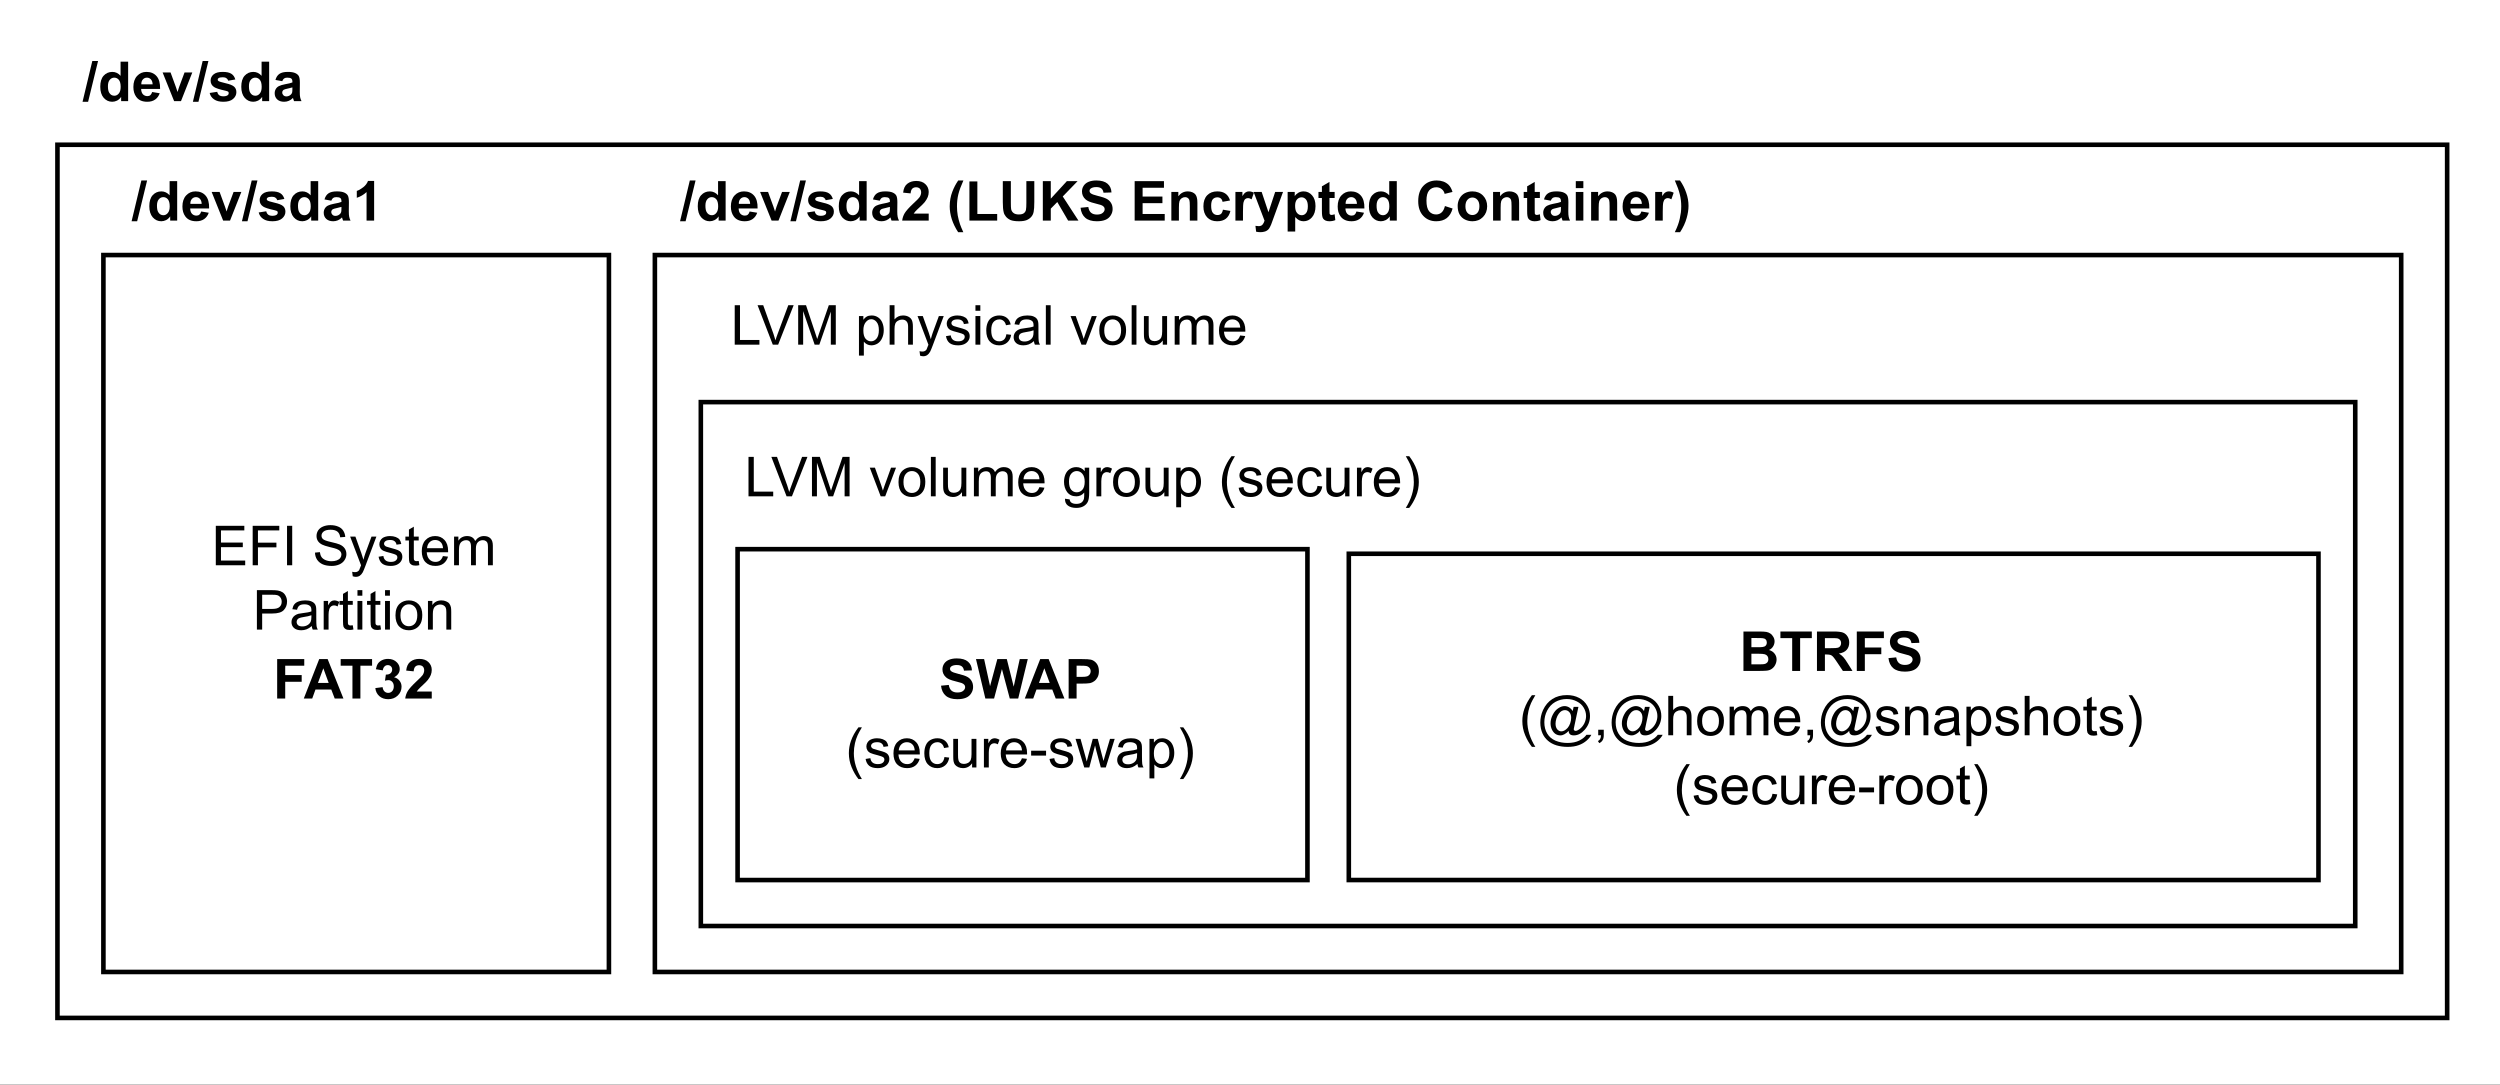 <?xml version="1.0" encoding="UTF-8" standalone="no"?>
<svg 
   width="408pt"
   height="177.12pt"
   viewBox="0 0 408 177.12"
   version="1.2"
   id="svg616"
   xmlns:xlink="http://www.w3.org/1999/xlink"
   xmlns="http://www.w3.org/2000/svg"
   xmlns:svg="http://www.w3.org/2000/svg" content="%3Cmxfile%20host%3D%22app.diagrams.net%22%20modified%3D%222022-04-03T16%3A32%3A18.632Z%22%20agent%3D%225.0%20(Macintosh%3B%20Intel%20Mac%20OS%20X%2010_15_7)%20AppleWebKit%2F537.36%20(KHTML%2C%20like%20Gecko)%20Chrome%2F100.0.49.60%20Safari%2F537.36%22%20etag%3D%22rBeB2-lD8gz8Ou2tJ_05%22%20version%3D%2217.4.0%22%20type%3D%22device%22%3E%3Cdiagram%20id%3D%22XK5clvp9YlUElOhfhSdy%22%20name%3D%22Page-1%22%3E5Zhdb9sgFIZ%2FjaX1opIBx3YukyzpprVSVberekltGqNhY2HSJPv1gxoSf0VN1SStuhsHXjCY5z2cGDtokq0uBC7SK54Q5kA3WTnouwNhgHx11cK6EkIXVMJc0KSSakJE%2FxIjukZd0ISUjY6ScyZp0RRjnucklg0NC8GXzW5PnDVnLfCcdIQoxqyr3tNEpmYVMNjqPwidp3Zm4A%2BrlgzbzmYlZYoTvqxJaOqgieBcVqVsNSFMs7NcqvtmO1o3DyZILve5YfSAkXd%2BIwCRD6u7u8cLOpidA1gN84zZwqzYPK1cWwSCL%2FKE6FFcB42XKZUkKnCsW5fKc6WlMmOqBlSxlIL%2FIRPOuFBKznPVbWzmIEKS1c6nBxsmKpYIz4gUa9XF3gAMVxNHIDRYl1tXBp4ZNq05ApGNBhMJ883YW1iqYHj1szs0pR2r72G0GwhyG0A2O6YOxMZeHQgYuu8HgnqA%2BEzNMH5Uhbl8WeMsIc%2FqWibYNqparb1FUC1c7hFMT5SxloQZneeqGiucROljjZGqTTwyDRlNEj1Nry9N5w5hjde0BoRBxxqvxxl4AGO8jjHT2U8lROtSkkwVrrFCIynPN4aJrSMtC2ejWwT38u7k0d9CDJHXQQxAX%2FQP%2FPdDHny%2BdAD914Gg8FhA%2FLelA%2FCf5YOB10rV6GT5IHibM7rvt8u7X5H6neaxWBdSkYDuhOcS05yIsxNZx8iT%2FHDjoP%2B6cdD3j%2BNc%2BAmTTNBKMnbt9STj9yUZ4L0fyLAD5PL3lV5Sui51jOg2zhYZ%2BbLhGAya%2BL3uKx90jxSO9s%2B0g98yVwc4vih0%2FihJvBDk7OvaEDZtCHqywtFsAB0bOgk9uh9d96fp9hufseq8XOKi69fp00sL7DDsgAX2DbcONoAHANt3xmuBHd%2FezKI9yTp6c07UNeV6d%2BhSmeOiTLksz3Y7ob8HfLwTng2zjRPDboiDntN28PbDtqpuP4K8tNW%2BJKHpPw%3D%3D%3C%2Fdiagram%3E%3C%2Fmxfile%3E">
  <rect x="0" y="0" width="408" height="177.12" fill="#808080" stroke="none"/>
  <defs
     id="defs205">
    <g
       id="g203">
      <symbol
         overflow="visible"
         id="glyph0-0">
        <path
           style="stroke:none;"
           d=""
           id="path2" />
      </symbol>
      <symbol
         overflow="visible"
         id="glyph0-1">
        <path
           style="stroke:none;"
           d="M -0.016 0.109 L 1.578 -6.547 L 2.516 -6.547 L 0.891 0.109 Z M -0.016 0.109 "
           id="path5" />
      </symbol>
      <symbol
         overflow="visible"
         id="glyph0-2">
        <path
           style="stroke:none;"
           d="M 4.922 0 L 3.781 0 L 3.781 -0.688 C 3.594 -0.414 3.367 -0.211 3.109 -0.078 C 2.848 0.047 2.586 0.109 2.328 0.109 C 1.785 0.109 1.32 -0.102 0.938 -0.531 C 0.562 -0.969 0.375 -1.57 0.375 -2.344 C 0.375 -3.133 0.555 -3.734 0.922 -4.141 C 1.297 -4.555 1.77 -4.766 2.344 -4.766 C 2.863 -4.766 3.312 -4.551 3.688 -4.125 L 3.688 -6.438 L 4.922 -6.438 Z M 1.625 -2.438 C 1.625 -1.938 1.695 -1.578 1.844 -1.359 C 2.039 -1.035 2.316 -0.875 2.672 -0.875 C 2.953 -0.875 3.191 -0.992 3.391 -1.234 C 3.598 -1.473 3.703 -1.832 3.703 -2.312 C 3.703 -2.852 3.602 -3.238 3.406 -3.469 C 3.207 -3.707 2.957 -3.828 2.656 -3.828 C 2.363 -3.828 2.117 -3.707 1.922 -3.469 C 1.723 -3.238 1.625 -2.895 1.625 -2.438 Z M 1.625 -2.438 "
           id="path8" />
      </symbol>
      <symbol
         overflow="visible"
         id="glyph0-3">
        <path
           style="stroke:none;"
           d="M 3.344 -1.484 L 4.578 -1.281 C 4.422 -0.832 4.172 -0.488 3.828 -0.25 C 3.484 -0.008 3.055 0.109 2.547 0.109 C 1.734 0.109 1.133 -0.156 0.75 -0.688 C 0.438 -1.113 0.281 -1.648 0.281 -2.297 C 0.281 -3.066 0.484 -3.672 0.891 -4.109 C 1.297 -4.547 1.805 -4.766 2.422 -4.766 C 3.117 -4.766 3.664 -4.535 4.062 -4.078 C 4.469 -3.617 4.66 -2.922 4.641 -1.984 L 1.547 -1.984 C 1.555 -1.609 1.656 -1.316 1.844 -1.109 C 2.039 -0.91 2.281 -0.812 2.562 -0.812 C 2.758 -0.812 2.922 -0.863 3.047 -0.969 C 3.18 -1.082 3.281 -1.254 3.344 -1.484 Z M 3.422 -2.734 C 3.41 -3.086 3.316 -3.359 3.141 -3.547 C 2.961 -3.734 2.75 -3.828 2.5 -3.828 C 2.227 -3.828 2.004 -3.727 1.828 -3.531 C 1.648 -3.332 1.566 -3.066 1.578 -2.734 Z M 3.422 -2.734 "
           id="path11" />
      </symbol>
      <symbol
         overflow="visible"
         id="glyph0-4">
        <path
           style="stroke:none;"
           d="M 1.922 0 L 0.047 -4.672 L 1.344 -4.672 L 2.219 -2.281 L 2.484 -1.484 C 2.547 -1.691 2.586 -1.828 2.609 -1.891 C 2.648 -2.023 2.691 -2.156 2.734 -2.281 L 3.625 -4.672 L 4.891 -4.672 L 3.047 0 Z M 1.922 0 "
           id="path14" />
      </symbol>
      <symbol
         overflow="visible"
         id="glyph0-5">
        <path
           style="stroke:none;"
           d="M 0.219 -1.328 L 1.453 -1.516 C 1.504 -1.273 1.609 -1.094 1.766 -0.969 C 1.93 -0.844 2.16 -0.781 2.453 -0.781 C 2.766 -0.781 3.004 -0.844 3.172 -0.969 C 3.273 -1.039 3.328 -1.148 3.328 -1.297 C 3.328 -1.391 3.301 -1.469 3.25 -1.531 C 3.188 -1.582 3.047 -1.633 2.828 -1.688 C 1.836 -1.906 1.207 -2.109 0.938 -2.297 C 0.562 -2.547 0.375 -2.895 0.375 -3.344 C 0.375 -3.75 0.535 -4.086 0.859 -4.359 C 1.18 -4.629 1.676 -4.766 2.344 -4.766 C 2.988 -4.766 3.461 -4.66 3.766 -4.453 C 4.078 -4.254 4.289 -3.945 4.406 -3.531 L 3.25 -3.328 C 3.195 -3.504 3.098 -3.641 2.953 -3.734 C 2.816 -3.836 2.625 -3.891 2.375 -3.891 C 2.039 -3.891 1.805 -3.844 1.672 -3.75 C 1.578 -3.688 1.531 -3.602 1.531 -3.5 C 1.531 -3.406 1.57 -3.332 1.656 -3.281 C 1.758 -3.195 2.141 -3.078 2.797 -2.922 C 3.461 -2.773 3.926 -2.594 4.188 -2.375 C 4.445 -2.156 4.578 -1.848 4.578 -1.453 C 4.578 -1.023 4.395 -0.656 4.031 -0.344 C 3.676 -0.039 3.148 0.109 2.453 0.109 C 1.816 0.109 1.312 -0.02 0.938 -0.281 C 0.562 -0.539 0.32 -0.891 0.219 -1.328 Z M 0.219 -1.328 "
           id="path17" />
      </symbol>
      <symbol
         overflow="visible"
         id="glyph0-6">
        <path
           style="stroke:none;"
           d="M 1.562 -3.25 L 0.453 -3.453 C 0.578 -3.898 0.789 -4.227 1.094 -4.438 C 1.406 -4.656 1.863 -4.766 2.469 -4.766 C 3.02 -4.766 3.43 -4.695 3.703 -4.562 C 3.973 -4.438 4.16 -4.273 4.266 -4.078 C 4.379 -3.879 4.438 -3.508 4.438 -2.969 L 4.422 -1.531 C 4.422 -1.125 4.441 -0.82 4.484 -0.625 C 4.523 -0.426 4.598 -0.219 4.703 0 L 3.484 0 C 3.453 -0.082 3.41 -0.203 3.359 -0.359 C 3.336 -0.43 3.32 -0.484 3.312 -0.516 C 3.102 -0.305 2.879 -0.148 2.641 -0.047 C 2.398 0.055 2.145 0.109 1.875 0.109 C 1.395 0.109 1.016 -0.02 0.734 -0.281 C 0.461 -0.539 0.328 -0.875 0.328 -1.281 C 0.328 -1.539 0.391 -1.773 0.516 -1.984 C 0.641 -2.191 0.812 -2.348 1.031 -2.453 C 1.258 -2.566 1.586 -2.664 2.016 -2.75 C 2.598 -2.852 3 -2.953 3.219 -3.047 L 3.219 -3.172 C 3.219 -3.41 3.16 -3.578 3.047 -3.672 C 2.93 -3.773 2.707 -3.828 2.375 -3.828 C 2.156 -3.828 1.984 -3.781 1.859 -3.688 C 1.742 -3.602 1.645 -3.457 1.562 -3.25 Z M 3.219 -2.234 C 3.062 -2.18 2.812 -2.117 2.469 -2.047 C 2.125 -1.973 1.898 -1.906 1.797 -1.844 C 1.641 -1.727 1.562 -1.582 1.562 -1.406 C 1.562 -1.227 1.625 -1.078 1.75 -0.953 C 1.875 -0.828 2.035 -0.766 2.234 -0.766 C 2.461 -0.766 2.676 -0.836 2.875 -0.984 C 3.031 -1.098 3.129 -1.234 3.172 -1.391 C 3.203 -1.492 3.219 -1.695 3.219 -2 Z M 3.219 -2.234 "
           id="path20" />
      </symbol>
      <symbol
         overflow="visible"
         id="glyph0-7">
        <path
           style="stroke:none;"
           d="M 0.656 0 L 0.656 -6.438 L 5.078 -6.438 L 5.078 -5.359 L 1.969 -5.359 L 1.969 -3.828 L 4.656 -3.828 L 4.656 -2.734 L 1.969 -2.734 L 1.969 0 Z M 0.656 0 "
           id="path23" />
      </symbol>
      <symbol
         overflow="visible"
         id="glyph0-8">
        <path
           style="stroke:none;"
           d="M 6.469 0 L 5.047 0 L 4.484 -1.469 L 1.906 -1.469 L 1.375 0 L 0 0 L 2.516 -6.438 L 3.891 -6.438 Z M 4.062 -2.547 L 3.188 -4.938 L 2.312 -2.547 Z M 4.062 -2.547 "
           id="path26" />
      </symbol>
      <symbol
         overflow="visible"
         id="glyph0-9">
        <path
           style="stroke:none;"
           d="M 2.109 0 L 2.109 -5.359 L 0.188 -5.359 L 0.188 -6.438 L 5.312 -6.438 L 5.312 -5.359 L 3.406 -5.359 L 3.406 0 Z M 2.109 0 "
           id="path29" />
      </symbol>
      <symbol
         overflow="visible"
         id="glyph0-10">
        <path
           style="stroke:none;"
           d="M 0.344 -1.703 L 1.531 -1.859 C 1.57 -1.547 1.676 -1.312 1.844 -1.156 C 2.008 -1 2.211 -0.922 2.453 -0.922 C 2.703 -0.922 2.914 -1.016 3.094 -1.203 C 3.27 -1.398 3.359 -1.66 3.359 -1.984 C 3.359 -2.297 3.273 -2.539 3.109 -2.719 C 2.941 -2.906 2.734 -3 2.484 -3 C 2.328 -3 2.141 -2.969 1.922 -2.906 L 2.062 -3.906 C 2.395 -3.895 2.648 -3.969 2.828 -4.125 C 3.004 -4.281 3.094 -4.484 3.094 -4.734 C 3.094 -4.953 3.023 -5.125 2.891 -5.25 C 2.766 -5.383 2.594 -5.453 2.375 -5.453 C 2.164 -5.453 1.988 -5.379 1.844 -5.234 C 1.695 -5.086 1.602 -4.875 1.562 -4.594 L 0.438 -4.781 C 0.508 -5.176 0.625 -5.488 0.781 -5.719 C 0.945 -5.945 1.172 -6.129 1.453 -6.266 C 1.742 -6.398 2.066 -6.469 2.422 -6.469 C 3.023 -6.469 3.508 -6.273 3.875 -5.891 C 4.176 -5.578 4.328 -5.219 4.328 -4.812 C 4.328 -4.25 4.02 -3.801 3.406 -3.469 C 3.77 -3.383 4.062 -3.203 4.281 -2.922 C 4.508 -2.648 4.625 -2.32 4.625 -1.938 C 4.625 -1.363 4.414 -0.879 4 -0.484 C 3.582 -0.086 3.066 0.109 2.453 0.109 C 1.867 0.109 1.383 -0.055 1 -0.391 C 0.625 -0.723 0.406 -1.16 0.344 -1.703 Z M 0.344 -1.703 "
           id="path32" />
      </symbol>
      <symbol
         overflow="visible"
         id="glyph0-11">
        <path
           style="stroke:none;"
           d="M 4.547 -1.141 L 4.547 0 L 0.219 0 C 0.27 -0.438 0.41 -0.848 0.641 -1.234 C 0.879 -1.617 1.344 -2.133 2.031 -2.781 C 2.594 -3.301 2.938 -3.648 3.062 -3.828 C 3.227 -4.086 3.312 -4.344 3.312 -4.594 C 3.312 -4.863 3.238 -5.07 3.094 -5.219 C 2.945 -5.363 2.742 -5.438 2.484 -5.438 C 2.223 -5.438 2.016 -5.359 1.859 -5.203 C 1.711 -5.055 1.625 -4.801 1.594 -4.438 L 0.375 -4.562 C 0.445 -5.238 0.676 -5.723 1.062 -6.016 C 1.445 -6.316 1.93 -6.469 2.516 -6.469 C 3.148 -6.469 3.645 -6.297 4 -5.953 C 4.363 -5.609 4.547 -5.18 4.547 -4.672 C 4.547 -4.379 4.492 -4.102 4.391 -3.844 C 4.285 -3.582 4.125 -3.312 3.906 -3.031 C 3.75 -2.832 3.477 -2.555 3.094 -2.203 C 2.707 -1.848 2.461 -1.609 2.359 -1.484 C 2.254 -1.367 2.164 -1.254 2.094 -1.141 Z M 4.547 -1.141 "
           id="path35" />
      </symbol>
      <symbol
         overflow="visible"
         id="glyph0-12">
        <path
           style="stroke:none;"
           d="M 3.547 0 L 2.312 0 L 2.312 -4.656 C 1.852 -4.227 1.32 -3.914 0.719 -3.719 L 0.719 -4.844 C 1.039 -4.945 1.391 -5.145 1.766 -5.438 C 2.141 -5.727 2.398 -6.07 2.547 -6.469 L 3.547 -6.469 Z M 3.547 0 "
           id="path38" />
      </symbol>
      <symbol
         overflow="visible"
         id="glyph0-13">
        <path
           style="stroke:none;"
           d=""
           id="path41" />
      </symbol>
      <symbol
         overflow="visible"
         id="glyph0-14">
        <path
           style="stroke:none;"
           d="M 2.688 1.891 L 1.844 1.891 C 1.395 1.211 1.051 0.508 0.812 -0.219 C 0.582 -0.945 0.469 -1.648 0.469 -2.328 C 0.469 -3.18 0.613 -3.984 0.906 -4.734 C 1.156 -5.391 1.473 -5.992 1.859 -6.547 L 2.703 -6.547 C 2.305 -5.66 2.031 -4.906 1.875 -4.281 C 1.727 -3.664 1.656 -3.008 1.656 -2.312 C 1.656 -1.832 1.695 -1.336 1.781 -0.828 C 1.875 -0.328 2 0.148 2.156 0.609 C 2.258 0.91 2.438 1.336 2.688 1.891 Z M 2.688 1.891 "
           id="path44" />
      </symbol>
      <symbol
         overflow="visible"
         id="glyph0-15">
        <path
           style="stroke:none;"
           d="M 0.688 0 L 0.688 -6.391 L 1.984 -6.391 L 1.984 -1.078 L 5.219 -1.078 L 5.219 0 Z M 0.688 0 "
           id="path47" />
      </symbol>
      <symbol
         overflow="visible"
         id="glyph0-16">
        <path
           style="stroke:none;"
           d="M 0.641 -6.438 L 1.953 -6.438 L 1.953 -2.953 C 1.953 -2.398 1.969 -2.039 2 -1.875 C 2.051 -1.613 2.18 -1.398 2.391 -1.234 C 2.598 -1.078 2.883 -1 3.25 -1 C 3.625 -1 3.906 -1.07 4.094 -1.219 C 4.281 -1.375 4.391 -1.562 4.422 -1.781 C 4.461 -2 4.484 -2.363 4.484 -2.875 L 4.484 -6.438 L 5.781 -6.438 L 5.781 -3.062 C 5.781 -2.289 5.742 -1.742 5.672 -1.422 C 5.609 -1.098 5.477 -0.828 5.281 -0.609 C 5.094 -0.391 4.844 -0.211 4.531 -0.078 C 4.219 0.047 3.805 0.109 3.297 0.109 C 2.68 0.109 2.211 0.039 1.891 -0.094 C 1.578 -0.238 1.328 -0.426 1.141 -0.656 C 0.953 -0.883 0.832 -1.125 0.781 -1.375 C 0.688 -1.738 0.641 -2.281 0.641 -3 Z M 0.641 -6.438 "
           id="path50" />
      </symbol>
      <symbol
         overflow="visible"
         id="glyph0-17">
        <path
           style="stroke:none;"
           d="M 0.672 0 L 0.672 -6.438 L 1.969 -6.438 L 1.969 -3.578 L 4.594 -6.438 L 6.344 -6.438 L 3.922 -3.938 L 6.484 0 L 4.797 0 L 3.031 -3.031 L 1.969 -1.953 L 1.969 0 Z M 0.672 0 "
           id="path53" />
      </symbol>
      <symbol
         overflow="visible"
         id="glyph0-18">
        <path
           style="stroke:none;"
           d="M 0.328 -2.094 L 1.594 -2.219 C 1.664 -1.789 1.816 -1.477 2.047 -1.281 C 2.285 -1.082 2.602 -0.984 3 -0.984 C 3.414 -0.984 3.727 -1.07 3.938 -1.25 C 4.156 -1.426 4.266 -1.633 4.266 -1.875 C 4.266 -2.02 4.219 -2.145 4.125 -2.25 C 4.039 -2.363 3.883 -2.461 3.656 -2.547 C 3.508 -2.598 3.164 -2.691 2.625 -2.828 C 1.926 -2.992 1.438 -3.203 1.156 -3.453 C 0.758 -3.805 0.562 -4.238 0.562 -4.75 C 0.562 -5.082 0.648 -5.391 0.828 -5.672 C 1.016 -5.961 1.285 -6.18 1.641 -6.328 C 1.992 -6.473 2.414 -6.547 2.906 -6.547 C 3.719 -6.547 4.328 -6.367 4.734 -6.016 C 5.141 -5.66 5.352 -5.188 5.375 -4.594 L 4.078 -4.547 C 4.023 -4.879 3.906 -5.113 3.719 -5.25 C 3.539 -5.395 3.266 -5.469 2.891 -5.469 C 2.516 -5.469 2.223 -5.395 2.016 -5.25 C 1.867 -5.145 1.797 -5.008 1.797 -4.844 C 1.797 -4.688 1.863 -4.555 2 -4.453 C 2.156 -4.316 2.551 -4.172 3.188 -4.016 C 3.82 -3.867 4.289 -3.711 4.594 -3.547 C 4.895 -3.391 5.129 -3.172 5.297 -2.891 C 5.473 -2.617 5.562 -2.281 5.562 -1.875 C 5.562 -1.508 5.457 -1.164 5.25 -0.844 C 5.051 -0.52 4.766 -0.281 4.391 -0.125 C 4.016 0.031 3.547 0.109 2.984 0.109 C 2.172 0.109 1.547 -0.078 1.109 -0.453 C 0.672 -0.828 0.41 -1.375 0.328 -2.094 Z M 0.328 -2.094 "
           id="path56" />
      </symbol>
      <symbol
         overflow="visible"
         id="glyph0-19">
        <path
           style="stroke:none;"
           d="M 0.656 0 L 0.656 -6.438 L 5.438 -6.438 L 5.438 -5.359 L 1.953 -5.359 L 1.953 -3.922 L 5.188 -3.922 L 5.188 -2.844 L 1.953 -2.844 L 1.953 -1.078 L 5.562 -1.078 L 5.562 0 Z M 0.656 0 "
           id="path59" />
      </symbol>
      <symbol
         overflow="visible"
         id="glyph0-20">
        <path
           style="stroke:none;"
           d="M 4.891 0 L 3.656 0 L 3.656 -2.375 C 3.656 -2.883 3.629 -3.211 3.578 -3.359 C 3.523 -3.504 3.438 -3.617 3.312 -3.703 C 3.195 -3.785 3.055 -3.828 2.891 -3.828 C 2.68 -3.828 2.488 -3.766 2.312 -3.641 C 2.145 -3.523 2.031 -3.367 1.969 -3.172 C 1.906 -2.984 1.875 -2.629 1.875 -2.109 L 1.875 0 L 0.641 0 L 0.641 -4.672 L 1.781 -4.672 L 1.781 -3.984 C 2.188 -4.504 2.703 -4.766 3.328 -4.766 C 3.598 -4.766 3.844 -4.719 4.062 -4.625 C 4.289 -4.531 4.461 -4.406 4.578 -4.25 C 4.691 -4.094 4.77 -3.914 4.812 -3.719 C 4.863 -3.531 4.891 -3.258 4.891 -2.906 Z M 4.891 0 "
           id="path62" />
      </symbol>
      <symbol
         overflow="visible"
         id="glyph0-21">
        <path
           style="stroke:none;"
           d="M 4.719 -3.281 L 3.5 -3.062 C 3.457 -3.312 3.363 -3.492 3.219 -3.609 C 3.07 -3.734 2.883 -3.797 2.656 -3.797 C 2.344 -3.797 2.094 -3.691 1.906 -3.484 C 1.727 -3.273 1.641 -2.922 1.641 -2.422 C 1.641 -1.867 1.734 -1.477 1.922 -1.25 C 2.109 -1.02 2.359 -0.906 2.672 -0.906 C 2.91 -0.906 3.102 -0.969 3.25 -1.094 C 3.395 -1.227 3.5 -1.457 3.562 -1.781 L 4.781 -1.578 C 4.656 -1.023 4.41 -0.602 4.047 -0.312 C 3.691 -0.031 3.211 0.109 2.609 0.109 C 1.93 0.109 1.391 -0.102 0.984 -0.531 C 0.578 -0.969 0.375 -1.566 0.375 -2.328 C 0.375 -3.098 0.578 -3.695 0.984 -4.125 C 1.391 -4.551 1.941 -4.766 2.641 -4.766 C 3.203 -4.766 3.648 -4.641 3.984 -4.391 C 4.328 -4.148 4.57 -3.781 4.719 -3.281 Z M 4.719 -3.281 "
           id="path65" />
      </symbol>
      <symbol
         overflow="visible"
         id="glyph0-22">
        <path
           style="stroke:none;"
           d="M 1.828 0 L 0.594 0 L 0.594 -4.672 L 1.734 -4.672 L 1.734 -4 C 1.93 -4.312 2.109 -4.516 2.266 -4.609 C 2.422 -4.711 2.598 -4.766 2.797 -4.766 C 3.078 -4.766 3.348 -4.691 3.609 -4.547 L 3.234 -3.469 C 3.023 -3.602 2.832 -3.672 2.656 -3.672 C 2.477 -3.672 2.328 -3.617 2.203 -3.516 C 2.086 -3.422 1.992 -3.25 1.922 -3 C 1.859 -2.75 1.828 -2.227 1.828 -1.438 Z M 1.828 0 "
           id="path68" />
      </symbol>
      <symbol
         overflow="visible"
         id="glyph0-23">
        <path
           style="stroke:none;"
           d="M 0.062 -4.672 L 1.375 -4.672 L 2.484 -1.359 L 3.578 -4.672 L 4.859 -4.672 L 3.219 -0.172 L 2.922 0.641 C 2.805 0.91 2.703 1.117 2.609 1.266 C 2.516 1.41 2.398 1.523 2.266 1.609 C 2.141 1.703 1.984 1.77 1.797 1.812 C 1.609 1.863 1.398 1.891 1.172 1.891 C 0.93 1.891 0.695 1.863 0.469 1.812 L 0.359 0.859 C 0.555 0.891 0.734 0.906 0.891 0.906 C 1.172 0.906 1.379 0.82 1.516 0.656 C 1.66 0.488 1.77 0.273 1.844 0.016 Z M 0.062 -4.672 "
           id="path71" />
      </symbol>
      <symbol
         overflow="visible"
         id="glyph0-24">
        <path
           style="stroke:none;"
           d="M 0.609 -4.672 L 1.766 -4.672 L 1.766 -3.984 C 1.91 -4.211 2.109 -4.398 2.359 -4.547 C 2.617 -4.691 2.906 -4.766 3.219 -4.766 C 3.758 -4.766 4.219 -4.551 4.594 -4.125 C 4.969 -3.707 5.156 -3.117 5.156 -2.359 C 5.156 -1.578 4.961 -0.969 4.578 -0.531 C 4.203 -0.102 3.742 0.109 3.203 0.109 C 2.953 0.109 2.719 0.055 2.5 -0.047 C 2.289 -0.148 2.07 -0.328 1.844 -0.578 L 1.844 1.781 L 0.609 1.781 Z M 1.828 -2.406 C 1.828 -1.883 1.93 -1.5 2.141 -1.25 C 2.348 -1 2.602 -0.875 2.906 -0.875 C 3.188 -0.875 3.422 -0.988 3.609 -1.219 C 3.805 -1.445 3.906 -1.82 3.906 -2.344 C 3.906 -2.832 3.805 -3.195 3.609 -3.438 C 3.41 -3.676 3.172 -3.797 2.891 -3.797 C 2.586 -3.797 2.332 -3.676 2.125 -3.438 C 1.926 -3.207 1.828 -2.863 1.828 -2.406 Z M 1.828 -2.406 "
           id="path74" />
      </symbol>
      <symbol
         overflow="visible"
         id="glyph0-25">
        <path
           style="stroke:none;"
           d="M 2.781 -4.672 L 2.781 -3.688 L 1.938 -3.688 L 1.938 -1.797 C 1.938 -1.422 1.941 -1.203 1.953 -1.141 C 1.973 -1.078 2.008 -1.023 2.062 -0.984 C 2.125 -0.941 2.195 -0.922 2.281 -0.922 C 2.395 -0.922 2.562 -0.957 2.781 -1.031 L 2.891 -0.078 C 2.598 0.047 2.27 0.109 1.906 0.109 C 1.688 0.109 1.488 0.07 1.312 0 C 1.133 -0.082 1.004 -0.18 0.922 -0.297 C 0.836 -0.41 0.781 -0.57 0.75 -0.781 C 0.719 -0.926 0.703 -1.211 0.703 -1.641 L 0.703 -3.688 L 0.141 -3.688 L 0.141 -4.672 L 0.703 -4.672 L 0.703 -5.594 L 1.938 -6.312 L 1.938 -4.672 Z M 2.781 -4.672 "
           id="path77" />
      </symbol>
      <symbol
         overflow="visible"
         id="glyph0-26">
        <path
           style="stroke:none;"
           d="M 4.781 -2.375 L 6.031 -1.969 C 5.844 -1.27 5.523 -0.75 5.078 -0.406 C 4.629 -0.062 4.055 0.109 3.359 0.109 C 2.504 0.109 1.801 -0.18 1.25 -0.766 C 0.695 -1.348 0.422 -2.148 0.422 -3.172 C 0.422 -4.234 0.695 -5.062 1.25 -5.656 C 1.812 -6.25 2.539 -6.547 3.438 -6.547 C 4.227 -6.547 4.867 -6.316 5.359 -5.859 C 5.648 -5.578 5.867 -5.18 6.016 -4.672 L 4.734 -4.359 C 4.66 -4.691 4.5 -4.953 4.25 -5.141 C 4.008 -5.336 3.719 -5.438 3.375 -5.438 C 2.895 -5.438 2.504 -5.266 2.203 -4.922 C 1.91 -4.578 1.766 -4.023 1.766 -3.266 C 1.766 -2.453 1.91 -1.867 2.203 -1.516 C 2.492 -1.172 2.875 -1 3.344 -1 C 3.695 -1 3.992 -1.109 4.234 -1.328 C 4.484 -1.547 4.664 -1.895 4.781 -2.375 Z M 4.781 -2.375 "
           id="path80" />
      </symbol>
      <symbol
         overflow="visible"
         id="glyph0-27">
        <path
           style="stroke:none;"
           d="M 0.359 -2.406 C 0.359 -2.812 0.457 -3.207 0.656 -3.594 C 0.863 -3.977 1.148 -4.27 1.516 -4.469 C 1.891 -4.664 2.305 -4.766 2.766 -4.766 C 3.473 -4.766 4.051 -4.535 4.5 -4.078 C 4.945 -3.617 5.172 -3.039 5.172 -2.344 C 5.172 -1.633 4.941 -1.047 4.484 -0.578 C 4.035 -0.117 3.461 0.109 2.766 0.109 C 2.336 0.109 1.93 0.016 1.547 -0.172 C 1.16 -0.367 0.863 -0.656 0.656 -1.031 C 0.457 -1.406 0.359 -1.863 0.359 -2.406 Z M 1.625 -2.328 C 1.625 -1.867 1.734 -1.516 1.953 -1.266 C 2.172 -1.023 2.441 -0.906 2.766 -0.906 C 3.086 -0.906 3.359 -1.023 3.578 -1.266 C 3.797 -1.516 3.906 -1.875 3.906 -2.344 C 3.906 -2.801 3.797 -3.148 3.578 -3.391 C 3.359 -3.641 3.086 -3.766 2.766 -3.766 C 2.441 -3.766 2.172 -3.641 1.953 -3.391 C 1.734 -3.148 1.625 -2.797 1.625 -2.328 Z M 1.625 -2.328 "
           id="path83" />
      </symbol>
      <symbol
         overflow="visible"
         id="glyph0-28">
        <path
           style="stroke:none;"
           d="M 0.641 -5.297 L 0.641 -6.438 L 1.875 -6.438 L 1.875 -5.297 Z M 0.641 0 L 0.641 -4.672 L 1.875 -4.672 L 1.875 0 Z M 0.641 0 "
           id="path86" />
      </symbol>
      <symbol
         overflow="visible"
         id="glyph0-29">
        <path
           style="stroke:none;"
           d="M 0.297 1.891 C 0.547 1.367 0.719 0.969 0.812 0.688 C 0.914 0.414 1.008 0.098 1.094 -0.266 C 1.176 -0.629 1.238 -0.973 1.281 -1.297 C 1.32 -1.629 1.344 -1.969 1.344 -2.312 C 1.344 -3.008 1.266 -3.664 1.109 -4.281 C 0.961 -4.906 0.691 -5.66 0.297 -6.547 L 1.141 -6.547 C 1.578 -5.922 1.914 -5.254 2.156 -4.547 C 2.406 -3.836 2.531 -3.125 2.531 -2.406 C 2.531 -1.789 2.43 -1.133 2.234 -0.438 C 2.016 0.352 1.656 1.129 1.156 1.891 Z M 0.297 1.891 "
           id="path89" />
      </symbol>
      <symbol
         overflow="visible"
         id="glyph0-30">
        <path
           style="stroke:none;"
           d="M 1.562 0 L 0.031 -6.438 L 1.359 -6.438 L 2.328 -2.016 L 3.516 -6.438 L 5.062 -6.438 L 6.188 -1.938 L 7.172 -6.438 L 8.484 -6.438 L 6.922 0 L 5.547 0 L 4.266 -4.812 L 2.984 0 Z M 1.562 0 "
           id="path92" />
      </symbol>
      <symbol
         overflow="visible"
         id="glyph0-31">
        <path
           style="stroke:none;"
           d="M 0.656 0 L 0.656 -6.438 L 2.75 -6.438 C 3.531 -6.438 4.047 -6.406 4.297 -6.344 C 4.66 -6.25 4.969 -6.039 5.219 -5.719 C 5.469 -5.395 5.594 -4.973 5.594 -4.453 C 5.594 -4.066 5.52 -3.738 5.375 -3.469 C 5.227 -3.195 5.047 -2.984 4.828 -2.828 C 4.609 -2.672 4.383 -2.566 4.156 -2.516 C 3.844 -2.461 3.391 -2.438 2.797 -2.438 L 1.953 -2.438 L 1.953 0 Z M 1.953 -5.359 L 1.953 -3.531 L 2.672 -3.531 C 3.18 -3.531 3.52 -3.562 3.688 -3.625 C 3.863 -3.695 4 -3.801 4.094 -3.938 C 4.195 -4.082 4.25 -4.25 4.25 -4.438 C 4.25 -4.676 4.18 -4.867 4.047 -5.016 C 3.91 -5.172 3.734 -5.27 3.516 -5.312 C 3.359 -5.344 3.047 -5.359 2.578 -5.359 Z M 1.953 -5.359 "
           id="path95" />
      </symbol>
      <symbol
         overflow="visible"
         id="glyph0-32">
        <path
           style="stroke:none;"
           d="M 0.656 -6.438 L 3.234 -6.438 C 3.742 -6.438 4.125 -6.414 4.375 -6.375 C 4.625 -6.332 4.848 -6.242 5.047 -6.109 C 5.242 -5.973 5.406 -5.789 5.531 -5.562 C 5.664 -5.344 5.734 -5.098 5.734 -4.828 C 5.734 -4.523 5.648 -4.242 5.484 -3.984 C 5.328 -3.734 5.109 -3.547 4.828 -3.422 C 5.223 -3.305 5.523 -3.109 5.734 -2.828 C 5.953 -2.555 6.062 -2.238 6.062 -1.875 C 6.062 -1.57 5.988 -1.281 5.844 -1 C 5.707 -0.727 5.52 -0.508 5.281 -0.344 C 5.051 -0.176 4.766 -0.078 4.422 -0.047 C 4.203 -0.023 3.68 -0.008 2.859 0 L 0.656 0 Z M 1.953 -5.375 L 1.953 -3.875 L 2.812 -3.875 C 3.32 -3.875 3.633 -3.883 3.75 -3.906 C 3.977 -3.926 4.156 -4 4.281 -4.125 C 4.406 -4.258 4.469 -4.43 4.469 -4.641 C 4.469 -4.836 4.41 -5 4.297 -5.125 C 4.191 -5.25 4.031 -5.32 3.812 -5.344 C 3.688 -5.363 3.316 -5.375 2.703 -5.375 Z M 1.953 -2.812 L 1.953 -1.078 L 3.172 -1.078 C 3.641 -1.078 3.938 -1.094 4.062 -1.125 C 4.25 -1.156 4.406 -1.238 4.531 -1.375 C 4.656 -1.52 4.719 -1.703 4.719 -1.922 C 4.719 -2.117 4.672 -2.285 4.578 -2.422 C 4.484 -2.555 4.344 -2.656 4.156 -2.719 C 3.977 -2.781 3.598 -2.812 3.016 -2.812 Z M 1.953 -2.812 "
           id="path98" />
      </symbol>
      <symbol
         overflow="visible"
         id="glyph0-33">
        <path
           style="stroke:none;"
           d="M 0.656 0 L 0.656 -6.438 L 3.391 -6.438 C 4.086 -6.438 4.586 -6.379 4.891 -6.266 C 5.203 -6.148 5.453 -5.941 5.641 -5.641 C 5.828 -5.348 5.922 -5.016 5.922 -4.641 C 5.922 -4.148 5.781 -3.75 5.5 -3.438 C 5.219 -3.125 4.797 -2.926 4.234 -2.844 C 4.516 -2.676 4.742 -2.492 4.922 -2.297 C 5.109 -2.109 5.359 -1.758 5.672 -1.25 L 6.453 0 L 4.891 0 L 3.953 -1.406 C 3.617 -1.906 3.391 -2.219 3.266 -2.344 C 3.141 -2.477 3.008 -2.566 2.875 -2.609 C 2.738 -2.66 2.52 -2.688 2.219 -2.688 L 1.953 -2.688 L 1.953 0 Z M 1.953 -3.719 L 2.922 -3.719 C 3.547 -3.719 3.938 -3.742 4.094 -3.797 C 4.25 -3.848 4.367 -3.938 4.453 -4.062 C 4.547 -4.195 4.594 -4.359 4.594 -4.547 C 4.594 -4.766 4.531 -4.941 4.406 -5.078 C 4.289 -5.211 4.129 -5.297 3.922 -5.328 C 3.816 -5.348 3.5 -5.359 2.969 -5.359 L 1.953 -5.359 Z M 1.953 -3.719 "
           id="path101" />
      </symbol>
      <symbol
         overflow="visible"
         id="glyph1-0">
        <path
           style="stroke:none;"
           d=""
           id="path104" />
      </symbol>
      <symbol
         overflow="visible"
         id="glyph1-1">
        <path
           style="stroke:none;"
           d="M 0.719 0 L 0.719 -6.438 L 5.375 -6.438 L 5.375 -5.688 L 1.562 -5.688 L 1.562 -3.703 L 5.125 -3.703 L 5.125 -2.953 L 1.562 -2.953 L 1.562 -0.766 L 5.516 -0.766 L 5.516 0 Z M 0.719 0 "
           id="path107" />
      </symbol>
      <symbol
         overflow="visible"
         id="glyph1-2">
        <path
           style="stroke:none;"
           d="M 0.734 0 L 0.734 -6.438 L 5.078 -6.438 L 5.078 -5.688 L 1.594 -5.688 L 1.594 -3.688 L 4.609 -3.688 L 4.609 -2.922 L 1.594 -2.922 L 1.594 0 Z M 0.734 0 "
           id="path110" />
      </symbol>
      <symbol
         overflow="visible"
         id="glyph1-3">
        <path
           style="stroke:none;"
           d="M 0.844 0 L 0.844 -6.438 L 1.688 -6.438 L 1.688 0 Z M 0.844 0 "
           id="path113" />
      </symbol>
      <symbol
         overflow="visible"
         id="glyph1-4">
        <path
           style="stroke:none;"
           d=""
           id="path116" />
      </symbol>
      <symbol
         overflow="visible"
         id="glyph1-5">
        <path
           style="stroke:none;"
           d="M 0.406 -2.062 L 1.203 -2.141 C 1.242 -1.816 1.332 -1.551 1.469 -1.344 C 1.613 -1.133 1.832 -0.969 2.125 -0.844 C 2.414 -0.719 2.742 -0.656 3.109 -0.656 C 3.43 -0.656 3.719 -0.703 3.969 -0.797 C 4.219 -0.891 4.406 -1.02 4.531 -1.188 C 4.656 -1.363 4.719 -1.551 4.719 -1.75 C 4.719 -1.945 4.656 -2.117 4.531 -2.266 C 4.414 -2.422 4.223 -2.551 3.953 -2.656 C 3.785 -2.727 3.406 -2.832 2.812 -2.969 C 2.219 -3.113 1.801 -3.25 1.562 -3.375 C 1.258 -3.531 1.031 -3.727 0.875 -3.969 C 0.727 -4.207 0.656 -4.477 0.656 -4.781 C 0.656 -5.102 0.742 -5.406 0.922 -5.688 C 1.109 -5.969 1.379 -6.18 1.734 -6.328 C 2.086 -6.473 2.484 -6.547 2.922 -6.547 C 3.398 -6.547 3.82 -6.469 4.188 -6.312 C 4.551 -6.164 4.828 -5.941 5.016 -5.641 C 5.211 -5.336 5.32 -5 5.344 -4.625 L 4.516 -4.562 C 4.473 -4.969 4.328 -5.273 4.078 -5.484 C 3.828 -5.691 3.453 -5.797 2.953 -5.797 C 2.441 -5.797 2.066 -5.703 1.828 -5.516 C 1.586 -5.328 1.469 -5.098 1.469 -4.828 C 1.469 -4.598 1.551 -4.41 1.719 -4.266 C 1.883 -4.109 2.312 -3.953 3 -3.797 C 3.695 -3.641 4.176 -3.504 4.438 -3.391 C 4.812 -3.223 5.086 -3.004 5.266 -2.734 C 5.441 -2.473 5.531 -2.164 5.531 -1.812 C 5.531 -1.477 5.43 -1.156 5.234 -0.844 C 5.035 -0.539 4.754 -0.305 4.391 -0.141 C 4.023 0.023 3.613 0.109 3.156 0.109 C 2.57 0.109 2.082 0.023 1.688 -0.141 C 1.289 -0.316 0.977 -0.57 0.75 -0.906 C 0.531 -1.25 0.414 -1.633 0.406 -2.062 Z M 0.406 -2.062 "
           id="path119" />
      </symbol>
      <symbol
         overflow="visible"
         id="glyph1-6">
        <path
           style="stroke:none;"
           d="M 0.562 1.797 L 0.469 1.062 C 0.645 1.102 0.797 1.125 0.922 1.125 C 1.098 1.125 1.238 1.094 1.344 1.031 C 1.445 0.977 1.535 0.898 1.609 0.797 C 1.648 0.711 1.727 0.516 1.844 0.203 C 1.863 0.16 1.891 0.098 1.922 0.016 L 0.141 -4.672 L 1 -4.672 L 1.969 -1.969 C 2.094 -1.625 2.207 -1.266 2.312 -0.891 C 2.395 -1.242 2.5 -1.598 2.625 -1.953 L 3.625 -4.672 L 4.422 -4.672 L 2.641 0.078 C 2.453 0.586 2.305 0.941 2.203 1.141 C 2.055 1.398 1.895 1.586 1.719 1.703 C 1.539 1.828 1.32 1.891 1.062 1.891 C 0.914 1.891 0.75 1.859 0.562 1.797 Z M 0.562 1.797 "
           id="path122" />
      </symbol>
      <symbol
         overflow="visible"
         id="glyph1-7">
        <path
           style="stroke:none;"
           d="M 0.281 -1.391 L 1.062 -1.516 C 1.102 -1.203 1.223 -0.961 1.422 -0.797 C 1.629 -0.629 1.91 -0.547 2.266 -0.547 C 2.629 -0.547 2.898 -0.617 3.078 -0.766 C 3.254 -0.91 3.344 -1.082 3.344 -1.281 C 3.344 -1.469 3.266 -1.609 3.109 -1.703 C 2.992 -1.773 2.723 -1.867 2.297 -1.984 C 1.711 -2.129 1.305 -2.254 1.078 -2.359 C 0.859 -2.461 0.691 -2.609 0.578 -2.797 C 0.461 -2.984 0.406 -3.191 0.406 -3.422 C 0.406 -3.629 0.453 -3.82 0.547 -4 C 0.641 -4.176 0.77 -4.328 0.938 -4.453 C 1.062 -4.535 1.227 -4.609 1.438 -4.672 C 1.656 -4.734 1.883 -4.766 2.125 -4.766 C 2.488 -4.766 2.805 -4.711 3.078 -4.609 C 3.359 -4.504 3.566 -4.363 3.703 -4.188 C 3.836 -4.008 3.93 -3.77 3.984 -3.469 L 3.203 -3.359 C 3.172 -3.598 3.066 -3.785 2.891 -3.922 C 2.723 -4.055 2.488 -4.125 2.188 -4.125 C 1.82 -4.125 1.562 -4.062 1.406 -3.938 C 1.25 -3.82 1.172 -3.68 1.172 -3.516 C 1.172 -3.41 1.203 -3.32 1.266 -3.25 C 1.328 -3.156 1.43 -3.082 1.578 -3.031 C 1.648 -3 1.879 -2.93 2.266 -2.828 C 2.828 -2.68 3.219 -2.562 3.438 -2.469 C 3.664 -2.375 3.844 -2.234 3.969 -2.047 C 4.094 -1.867 4.156 -1.645 4.156 -1.375 C 4.156 -1.102 4.078 -0.852 3.922 -0.625 C 3.766 -0.395 3.539 -0.211 3.25 -0.078 C 2.969 0.047 2.641 0.109 2.266 0.109 C 1.66 0.109 1.195 -0.016 0.875 -0.266 C 0.562 -0.523 0.363 -0.898 0.281 -1.391 Z M 0.281 -1.391 "
           id="path125" />
      </symbol>
      <symbol
         overflow="visible"
         id="glyph1-8">
        <path
           style="stroke:none;"
           d="M 2.328 -0.703 L 2.438 -0.016 C 2.207 0.035 2.008 0.062 1.844 0.062 C 1.551 0.062 1.328 0.016 1.172 -0.078 C 1.016 -0.172 0.898 -0.289 0.828 -0.438 C 0.766 -0.582 0.734 -0.891 0.734 -1.359 L 0.734 -4.047 L 0.156 -4.047 L 0.156 -4.672 L 0.734 -4.672 L 0.734 -5.828 L 1.531 -6.297 L 1.531 -4.672 L 2.328 -4.672 L 2.328 -4.047 L 1.531 -4.047 L 1.531 -1.328 C 1.531 -1.098 1.539 -0.953 1.562 -0.891 C 1.594 -0.828 1.641 -0.773 1.703 -0.734 C 1.766 -0.691 1.852 -0.672 1.969 -0.672 C 2.062 -0.672 2.18 -0.68 2.328 -0.703 Z M 2.328 -0.703 "
           id="path128" />
      </symbol>
      <symbol
         overflow="visible"
         id="glyph1-9">
        <path
           style="stroke:none;"
           d="M 3.781 -1.5 L 4.609 -1.406 C 4.473 -0.926 4.227 -0.551 3.875 -0.281 C 3.531 -0.02 3.086 0.109 2.547 0.109 C 1.867 0.109 1.328 -0.098 0.922 -0.516 C 0.523 -0.941 0.328 -1.535 0.328 -2.297 C 0.328 -3.078 0.531 -3.68 0.938 -4.109 C 1.344 -4.547 1.867 -4.766 2.516 -4.766 C 3.141 -4.766 3.645 -4.551 4.031 -4.125 C 4.426 -3.707 4.625 -3.113 4.625 -2.344 C 4.625 -2.289 4.625 -2.219 4.625 -2.125 L 1.141 -2.125 C 1.172 -1.613 1.316 -1.223 1.578 -0.953 C 1.836 -0.68 2.164 -0.547 2.562 -0.547 C 2.852 -0.547 3.098 -0.617 3.297 -0.766 C 3.504 -0.922 3.664 -1.164 3.781 -1.5 Z M 1.188 -2.781 L 3.797 -2.781 C 3.766 -3.176 3.664 -3.473 3.5 -3.672 C 3.25 -3.973 2.922 -4.125 2.516 -4.125 C 2.148 -4.125 1.844 -4 1.594 -3.75 C 1.352 -3.508 1.219 -3.188 1.188 -2.781 Z M 1.188 -2.781 "
           id="path131" />
      </symbol>
      <symbol
         overflow="visible"
         id="glyph1-10">
        <path
           style="stroke:none;"
           d="M 0.594 0 L 0.594 -4.672 L 1.297 -4.672 L 1.297 -4.016 C 1.441 -4.242 1.633 -4.426 1.875 -4.562 C 2.125 -4.695 2.406 -4.766 2.719 -4.766 C 3.062 -4.766 3.344 -4.691 3.562 -4.547 C 3.781 -4.41 3.938 -4.211 4.031 -3.953 C 4.406 -4.492 4.883 -4.766 5.469 -4.766 C 5.938 -4.766 6.297 -4.633 6.547 -4.375 C 6.797 -4.125 6.922 -3.734 6.922 -3.203 L 6.922 0 L 6.125 0 L 6.125 -2.938 C 6.125 -3.258 6.098 -3.488 6.047 -3.625 C 6.004 -3.758 5.914 -3.867 5.781 -3.953 C 5.645 -4.047 5.484 -4.094 5.297 -4.094 C 4.973 -4.094 4.703 -3.984 4.484 -3.766 C 4.266 -3.547 4.156 -3.195 4.156 -2.719 L 4.156 0 L 3.359 0 L 3.359 -3.031 C 3.359 -3.383 3.297 -3.648 3.172 -3.828 C 3.047 -4.004 2.836 -4.094 2.547 -4.094 C 2.316 -4.094 2.109 -4.031 1.922 -3.906 C 1.734 -3.789 1.598 -3.617 1.516 -3.391 C 1.43 -3.172 1.391 -2.848 1.391 -2.422 L 1.391 0 Z M 0.594 0 "
           id="path134" />
      </symbol>
      <symbol
         overflow="visible"
         id="glyph1-11">
        <path
           style="stroke:none;"
           d="M 0.688 0 L 0.688 -6.438 L 3.125 -6.438 C 3.551 -6.438 3.879 -6.414 4.109 -6.375 C 4.422 -6.32 4.68 -6.223 4.891 -6.078 C 5.109 -5.93 5.281 -5.723 5.406 -5.453 C 5.539 -5.191 5.609 -4.898 5.609 -4.578 C 5.609 -4.023 5.43 -3.562 5.078 -3.188 C 4.734 -2.812 4.109 -2.625 3.203 -2.625 L 1.547 -2.625 L 1.547 0 Z M 1.547 -3.375 L 3.219 -3.375 C 3.758 -3.375 4.145 -3.477 4.375 -3.688 C 4.613 -3.895 4.734 -4.18 4.734 -4.547 C 4.734 -4.816 4.664 -5.047 4.531 -5.234 C 4.395 -5.43 4.211 -5.562 3.984 -5.625 C 3.848 -5.664 3.582 -5.688 3.188 -5.688 L 1.547 -5.688 Z M 1.547 -3.375 "
           id="path137" />
      </symbol>
      <symbol
         overflow="visible"
         id="glyph1-12">
        <path
           style="stroke:none;"
           d="M 3.641 -0.578 C 3.348 -0.328 3.066 -0.148 2.797 -0.047 C 2.523 0.055 2.234 0.109 1.922 0.109 C 1.41 0.109 1.016 -0.016 0.734 -0.266 C 0.461 -0.516 0.328 -0.836 0.328 -1.234 C 0.328 -1.461 0.379 -1.672 0.484 -1.859 C 0.586 -2.047 0.723 -2.195 0.891 -2.312 C 1.055 -2.426 1.242 -2.516 1.453 -2.578 C 1.609 -2.609 1.844 -2.645 2.156 -2.688 C 2.801 -2.758 3.273 -2.852 3.578 -2.969 C 3.578 -3.07 3.578 -3.141 3.578 -3.172 C 3.578 -3.492 3.504 -3.719 3.359 -3.844 C 3.148 -4.031 2.848 -4.125 2.453 -4.125 C 2.078 -4.125 1.801 -4.055 1.625 -3.922 C 1.445 -3.797 1.316 -3.566 1.234 -3.234 L 0.469 -3.328 C 0.531 -3.66 0.641 -3.926 0.797 -4.125 C 0.961 -4.332 1.195 -4.488 1.5 -4.594 C 1.812 -4.707 2.164 -4.766 2.562 -4.766 C 2.969 -4.766 3.289 -4.719 3.531 -4.625 C 3.781 -4.531 3.961 -4.41 4.078 -4.266 C 4.203 -4.129 4.285 -3.953 4.328 -3.734 C 4.359 -3.598 4.375 -3.359 4.375 -3.016 L 4.375 -1.953 C 4.375 -1.223 4.391 -0.758 4.422 -0.562 C 4.453 -0.363 4.52 -0.176 4.625 0 L 3.797 0 C 3.711 -0.164 3.66 -0.359 3.641 -0.578 Z M 3.578 -2.344 C 3.285 -2.227 2.852 -2.129 2.281 -2.047 C 1.957 -1.992 1.727 -1.938 1.594 -1.875 C 1.457 -1.82 1.352 -1.738 1.281 -1.625 C 1.207 -1.508 1.172 -1.383 1.172 -1.25 C 1.172 -1.039 1.25 -0.863 1.406 -0.719 C 1.562 -0.582 1.797 -0.516 2.109 -0.516 C 2.41 -0.516 2.68 -0.582 2.922 -0.719 C 3.16 -0.852 3.336 -1.035 3.453 -1.266 C 3.535 -1.441 3.578 -1.703 3.578 -2.047 Z M 3.578 -2.344 "
           id="path140" />
      </symbol>
      <symbol
         overflow="visible"
         id="glyph1-13">
        <path
           style="stroke:none;"
           d="M 0.578 0 L 0.578 -4.672 L 1.297 -4.672 L 1.297 -3.953 C 1.473 -4.285 1.641 -4.504 1.797 -4.609 C 1.953 -4.711 2.125 -4.766 2.312 -4.766 C 2.57 -4.766 2.844 -4.68 3.125 -4.516 L 2.844 -3.781 C 2.656 -3.895 2.461 -3.953 2.266 -3.953 C 2.098 -3.953 1.941 -3.898 1.797 -3.797 C 1.66 -3.691 1.562 -3.547 1.5 -3.359 C 1.414 -3.078 1.375 -2.77 1.375 -2.438 L 1.375 0 Z M 0.578 0 "
           id="path143" />
      </symbol>
      <symbol
         overflow="visible"
         id="glyph1-14">
        <path
           style="stroke:none;"
           d="M 0.594 -5.531 L 0.594 -6.438 L 1.391 -6.438 L 1.391 -5.531 Z M 0.594 0 L 0.594 -4.672 L 1.391 -4.672 L 1.391 0 Z M 0.594 0 "
           id="path146" />
      </symbol>
      <symbol
         overflow="visible"
         id="glyph1-15">
        <path
           style="stroke:none;"
           d="M 0.297 -2.328 C 0.297 -3.191 0.535 -3.832 1.016 -4.25 C 1.422 -4.594 1.91 -4.766 2.484 -4.766 C 3.129 -4.766 3.656 -4.555 4.062 -4.141 C 4.469 -3.723 4.672 -3.145 4.672 -2.406 C 4.672 -1.801 4.578 -1.328 4.391 -0.984 C 4.211 -0.641 3.953 -0.367 3.609 -0.172 C 3.266 0.016 2.891 0.109 2.484 0.109 C 1.828 0.109 1.297 -0.098 0.891 -0.516 C 0.492 -0.941 0.297 -1.547 0.297 -2.328 Z M 1.109 -2.328 C 1.109 -1.734 1.238 -1.285 1.5 -0.984 C 1.758 -0.691 2.086 -0.547 2.484 -0.547 C 2.879 -0.547 3.207 -0.691 3.469 -0.984 C 3.727 -1.285 3.859 -1.742 3.859 -2.359 C 3.859 -2.93 3.727 -3.367 3.469 -3.672 C 3.207 -3.973 2.879 -4.125 2.484 -4.125 C 2.086 -4.125 1.758 -3.973 1.5 -3.672 C 1.238 -3.379 1.109 -2.93 1.109 -2.328 Z M 1.109 -2.328 "
           id="path149" />
      </symbol>
      <symbol
         overflow="visible"
         id="glyph1-16">
        <path
           style="stroke:none;"
           d="M 0.594 0 L 0.594 -4.672 L 1.312 -4.672 L 1.312 -4 C 1.645 -4.508 2.141 -4.766 2.797 -4.766 C 3.078 -4.766 3.332 -4.711 3.562 -4.609 C 3.801 -4.516 3.977 -4.383 4.094 -4.219 C 4.207 -4.062 4.289 -3.867 4.344 -3.641 C 4.375 -3.492 4.391 -3.238 4.391 -2.875 L 4.391 0 L 3.594 0 L 3.594 -2.844 C 3.594 -3.164 3.562 -3.406 3.5 -3.562 C 3.438 -3.719 3.328 -3.844 3.172 -3.938 C 3.016 -4.039 2.832 -4.094 2.625 -4.094 C 2.289 -4.094 2 -3.984 1.75 -3.766 C 1.508 -3.555 1.391 -3.148 1.391 -2.547 L 1.391 0 Z M 0.594 0 "
           id="path152" />
      </symbol>
      <symbol
         overflow="visible"
         id="glyph1-17">
        <path
           style="stroke:none;"
           d="M 0.656 0 L 0.656 -6.438 L 1.516 -6.438 L 1.516 -0.766 L 4.688 -0.766 L 4.688 0 Z M 0.656 0 "
           id="path155" />
      </symbol>
      <symbol
         overflow="visible"
         id="glyph1-18">
        <path
           style="stroke:none;"
           d="M 2.531 0 L 0.047 -6.438 L 0.969 -6.438 L 2.641 -1.766 C 2.773 -1.391 2.883 -1.035 2.969 -0.703 C 3.07 -1.055 3.191 -1.41 3.328 -1.766 L 5.062 -6.438 L 5.938 -6.438 L 3.406 0 Z M 2.531 0 "
           id="path158" />
      </symbol>
      <symbol
         overflow="visible"
         id="glyph1-19">
        <path
           style="stroke:none;"
           d="M 0.672 0 L 0.672 -6.438 L 1.953 -6.438 L 3.469 -1.875 C 3.613 -1.457 3.719 -1.141 3.781 -0.922 C 3.852 -1.16 3.969 -1.504 4.125 -1.953 L 5.672 -6.438 L 6.812 -6.438 L 6.812 0 L 6 0 L 6 -5.391 L 4.125 0 L 3.359 0 L 1.484 -5.484 L 1.484 0 Z M 0.672 0 "
           id="path161" />
      </symbol>
      <symbol
         overflow="visible"
         id="glyph1-20">
        <path
           style="stroke:none;"
           d="M 0.594 1.781 L 0.594 -4.672 L 1.312 -4.672 L 1.312 -4.062 C 1.477 -4.301 1.664 -4.477 1.875 -4.594 C 2.094 -4.707 2.359 -4.766 2.672 -4.766 C 3.066 -4.766 3.414 -4.66 3.719 -4.453 C 4.02 -4.254 4.25 -3.969 4.406 -3.594 C 4.562 -3.219 4.641 -2.812 4.641 -2.375 C 4.641 -1.895 4.551 -1.461 4.375 -1.078 C 4.207 -0.691 3.961 -0.395 3.641 -0.188 C 3.316 0.008 2.973 0.109 2.609 0.109 C 2.348 0.109 2.113 0.051 1.906 -0.062 C 1.695 -0.176 1.523 -0.316 1.391 -0.484 L 1.391 1.781 Z M 1.312 -2.312 C 1.312 -1.707 1.43 -1.258 1.672 -0.969 C 1.922 -0.688 2.219 -0.547 2.562 -0.547 C 2.906 -0.547 3.203 -0.691 3.453 -0.984 C 3.711 -1.285 3.844 -1.75 3.844 -2.375 C 3.844 -2.969 3.719 -3.41 3.469 -3.703 C 3.227 -4.004 2.938 -4.156 2.594 -4.156 C 2.258 -4.156 1.961 -3.992 1.703 -3.672 C 1.441 -3.359 1.312 -2.906 1.312 -2.312 Z M 1.312 -2.312 "
           id="path164" />
      </symbol>
      <symbol
         overflow="visible"
         id="glyph1-21">
        <path
           style="stroke:none;"
           d="M 0.594 0 L 0.594 -6.438 L 1.391 -6.438 L 1.391 -4.125 C 1.754 -4.551 2.219 -4.766 2.781 -4.766 C 3.125 -4.766 3.422 -4.695 3.672 -4.562 C 3.93 -4.426 4.113 -4.238 4.219 -4 C 4.332 -3.758 4.391 -3.41 4.391 -2.953 L 4.391 0 L 3.609 0 L 3.609 -2.953 C 3.609 -3.348 3.52 -3.633 3.344 -3.812 C 3.176 -4 2.938 -4.094 2.625 -4.094 C 2.383 -4.094 2.16 -4.031 1.953 -3.906 C 1.742 -3.789 1.598 -3.629 1.516 -3.422 C 1.43 -3.211 1.391 -2.922 1.391 -2.547 L 1.391 0 Z M 0.594 0 "
           id="path167" />
      </symbol>
      <symbol
         overflow="visible"
         id="glyph1-22">
        <path
           style="stroke:none;"
           d="M 3.641 -1.703 L 4.422 -1.609 C 4.336 -1.066 4.117 -0.645 3.766 -0.344 C 3.41 -0.039 2.977 0.109 2.469 0.109 C 1.832 0.109 1.32 -0.098 0.938 -0.516 C 0.551 -0.93 0.359 -1.531 0.359 -2.312 C 0.359 -2.82 0.441 -3.266 0.609 -3.641 C 0.773 -4.016 1.023 -4.297 1.359 -4.484 C 1.703 -4.672 2.078 -4.766 2.484 -4.766 C 2.984 -4.766 3.395 -4.633 3.719 -4.375 C 4.039 -4.125 4.25 -3.766 4.344 -3.297 L 3.578 -3.172 C 3.504 -3.484 3.375 -3.719 3.188 -3.875 C 3 -4.039 2.773 -4.125 2.516 -4.125 C 2.109 -4.125 1.781 -3.977 1.531 -3.688 C 1.289 -3.406 1.172 -2.957 1.172 -2.344 C 1.172 -1.707 1.289 -1.25 1.531 -0.969 C 1.77 -0.688 2.082 -0.547 2.469 -0.547 C 2.781 -0.547 3.039 -0.641 3.25 -0.828 C 3.457 -1.016 3.586 -1.305 3.641 -1.703 Z M 3.641 -1.703 "
           id="path170" />
      </symbol>
      <symbol
         overflow="visible"
         id="glyph1-23">
        <path
           style="stroke:none;"
           d="M 0.578 0 L 0.578 -6.438 L 1.359 -6.438 L 1.359 0 Z M 0.578 0 "
           id="path173" />
      </symbol>
      <symbol
         overflow="visible"
         id="glyph1-24">
        <path
           style="stroke:none;"
           d="M 1.891 0 L 0.109 -4.672 L 0.953 -4.672 L 1.953 -1.875 C 2.055 -1.57 2.156 -1.258 2.25 -0.938 C 2.32 -1.176 2.422 -1.469 2.547 -1.812 L 3.578 -4.672 L 4.391 -4.672 L 2.625 0 Z M 1.891 0 "
           id="path176" />
      </symbol>
      <symbol
         overflow="visible"
         id="glyph1-25">
        <path
           style="stroke:none;"
           d="M 3.656 0 L 3.656 -0.688 C 3.289 -0.156 2.797 0.109 2.172 0.109 C 1.898 0.109 1.645 0.055 1.406 -0.047 C 1.164 -0.16 0.984 -0.297 0.859 -0.453 C 0.742 -0.609 0.664 -0.801 0.625 -1.031 C 0.594 -1.188 0.578 -1.438 0.578 -1.781 L 0.578 -4.672 L 1.359 -4.672 L 1.359 -2.078 C 1.359 -1.66 1.379 -1.383 1.422 -1.25 C 1.461 -1.039 1.562 -0.875 1.719 -0.75 C 1.883 -0.633 2.086 -0.578 2.328 -0.578 C 2.566 -0.578 2.789 -0.633 3 -0.75 C 3.207 -0.875 3.352 -1.039 3.438 -1.25 C 3.52 -1.457 3.562 -1.766 3.562 -2.172 L 3.562 -4.672 L 4.359 -4.672 L 4.359 0 Z M 3.656 0 "
           id="path179" />
      </symbol>
      <symbol
         overflow="visible"
         id="glyph1-26">
        <path
           style="stroke:none;"
           d="M 0.453 0.391 L 1.219 0.5 C 1.25 0.738 1.336 0.91 1.484 1.016 C 1.68 1.16 1.953 1.234 2.297 1.234 C 2.66 1.234 2.941 1.16 3.141 1.016 C 3.336 0.867 3.473 0.664 3.547 0.406 C 3.586 0.238 3.602 -0.098 3.594 -0.609 C 3.25 -0.203 2.82 0 2.312 0 C 1.664 0 1.164 -0.227 0.812 -0.688 C 0.469 -1.156 0.297 -1.711 0.297 -2.359 C 0.297 -2.805 0.375 -3.219 0.531 -3.594 C 0.695 -3.969 0.93 -4.254 1.234 -4.453 C 1.535 -4.66 1.895 -4.766 2.312 -4.766 C 2.863 -4.766 3.316 -4.547 3.672 -4.109 L 3.672 -4.672 L 4.406 -4.672 L 4.406 -0.641 C 4.406 0.086 4.328 0.602 4.172 0.906 C 4.023 1.207 3.789 1.445 3.469 1.625 C 3.156 1.801 2.766 1.891 2.297 1.891 C 1.734 1.891 1.281 1.766 0.938 1.516 C 0.602 1.266 0.441 0.891 0.453 0.391 Z M 1.109 -2.422 C 1.109 -1.805 1.227 -1.359 1.469 -1.078 C 1.707 -0.797 2.008 -0.656 2.375 -0.656 C 2.738 -0.656 3.047 -0.797 3.297 -1.078 C 3.547 -1.359 3.672 -1.797 3.672 -2.391 C 3.672 -2.961 3.539 -3.395 3.281 -3.688 C 3.031 -3.977 2.727 -4.125 2.375 -4.125 C 2.02 -4.125 1.719 -3.977 1.469 -3.688 C 1.227 -3.406 1.109 -2.984 1.109 -2.422 Z M 1.109 -2.422 "
           id="path182" />
      </symbol>
      <symbol
         overflow="visible"
         id="glyph1-27">
        <path
           style="stroke:none;"
           d="M 2.109 1.891 C 1.672 1.336 1.301 0.695 1 -0.031 C 0.695 -0.77 0.547 -1.535 0.547 -2.328 C 0.547 -3.023 0.66 -3.695 0.891 -4.344 C 1.148 -5.082 1.555 -5.816 2.109 -6.547 L 2.672 -6.547 C 2.316 -5.941 2.082 -5.508 1.969 -5.25 C 1.789 -4.844 1.648 -4.422 1.547 -3.984 C 1.422 -3.43 1.359 -2.879 1.359 -2.328 C 1.359 -0.922 1.797 0.484 2.672 1.891 Z M 2.109 1.891 "
           id="path185" />
      </symbol>
      <symbol
         overflow="visible"
         id="glyph1-28">
        <path
           style="stroke:none;"
           d="M 1.109 1.891 L 0.547 1.891 C 1.422 0.484 1.859 -0.922 1.859 -2.328 C 1.859 -2.879 1.797 -3.426 1.672 -3.969 C 1.566 -4.406 1.426 -4.828 1.25 -5.234 C 1.133 -5.492 0.898 -5.93 0.547 -6.547 L 1.109 -6.547 C 1.66 -5.816 2.066 -5.082 2.328 -4.344 C 2.555 -3.695 2.672 -3.023 2.672 -2.328 C 2.672 -1.535 2.52 -0.77 2.219 -0.031 C 1.914 0.695 1.547 1.336 1.109 1.891 Z M 1.109 1.891 "
           id="path188" />
      </symbol>
      <symbol
         overflow="visible"
         id="glyph1-29">
        <path
           style="stroke:none;"
           d="M 0.281 -1.938 L 0.281 -2.734 L 2.719 -2.734 L 2.719 -1.938 Z M 0.281 -1.938 "
           id="path191" />
      </symbol>
      <symbol
         overflow="visible"
         id="glyph1-30">
        <path
           style="stroke:none;"
           d="M 1.453 0 L 0.031 -4.672 L 0.844 -4.672 L 1.594 -1.969 L 1.859 -0.969 C 1.867 -1.02 1.953 -1.344 2.109 -1.938 L 2.844 -4.672 L 3.656 -4.672 L 4.359 -1.953 L 4.594 -1.062 L 4.859 -1.969 L 5.656 -4.672 L 6.422 -4.672 L 4.969 0 L 4.156 0 L 3.406 -2.797 L 3.219 -3.594 L 2.281 0 Z M 1.453 0 "
           id="path194" />
      </symbol>
      <symbol
         overflow="visible"
         id="glyph1-31">
        <path
           style="stroke:none;"
           d="M 5.109 -0.719 C 4.91 -0.5 4.691 -0.32 4.453 -0.188 C 4.223 -0.051 3.988 0.016 3.75 0.016 C 3.488 0.016 3.234 -0.055 2.984 -0.203 C 2.742 -0.359 2.547 -0.594 2.391 -0.906 C 2.234 -1.227 2.156 -1.578 2.156 -1.953 C 2.156 -2.422 2.273 -2.891 2.516 -3.359 C 2.754 -3.828 3.051 -4.176 3.406 -4.406 C 3.758 -4.645 4.102 -4.766 4.438 -4.766 C 4.695 -4.766 4.941 -4.695 5.172 -4.562 C 5.398 -4.426 5.598 -4.223 5.766 -3.953 L 5.922 -4.641 L 6.703 -4.641 L 6.078 -1.688 C 5.984 -1.281 5.938 -1.051 5.938 -1 C 5.938 -0.926 5.969 -0.859 6.031 -0.797 C 6.094 -0.742 6.164 -0.719 6.25 -0.719 C 6.406 -0.719 6.609 -0.805 6.859 -0.984 C 7.191 -1.223 7.457 -1.535 7.656 -1.922 C 7.852 -2.316 7.953 -2.723 7.953 -3.141 C 7.953 -3.629 7.82 -4.086 7.562 -4.516 C 7.312 -4.941 6.938 -5.281 6.438 -5.531 C 5.945 -5.789 5.398 -5.922 4.797 -5.922 C 4.117 -5.922 3.492 -5.758 2.922 -5.438 C 2.359 -5.113 1.922 -4.648 1.609 -4.047 C 1.297 -3.453 1.141 -2.812 1.141 -2.125 C 1.141 -1.414 1.297 -0.801 1.609 -0.281 C 1.922 0.238 2.367 0.625 2.953 0.875 C 3.547 1.125 4.203 1.25 4.922 1.25 C 5.691 1.25 6.332 1.117 6.844 0.859 C 7.363 0.598 7.754 0.285 8.016 -0.078 L 8.812 -0.078 C 8.664 0.223 8.41 0.535 8.047 0.859 C 7.68 1.18 7.25 1.43 6.75 1.609 C 6.25 1.797 5.645 1.891 4.938 1.891 C 4.281 1.891 3.676 1.805 3.125 1.641 C 2.582 1.473 2.117 1.223 1.734 0.891 C 1.348 0.555 1.055 0.172 0.859 -0.266 C 0.609 -0.816 0.484 -1.414 0.484 -2.062 C 0.484 -2.781 0.629 -3.461 0.922 -4.109 C 1.285 -4.898 1.797 -5.504 2.453 -5.922 C 3.109 -6.348 3.906 -6.562 4.844 -6.562 C 5.57 -6.562 6.223 -6.41 6.797 -6.109 C 7.379 -5.816 7.836 -5.375 8.172 -4.781 C 8.453 -4.281 8.594 -3.734 8.594 -3.141 C 8.594 -2.285 8.297 -1.531 7.703 -0.875 C 7.172 -0.281 6.586 0.016 5.953 0.016 C 5.742 0.016 5.578 -0.016 5.453 -0.078 C 5.336 -0.141 5.25 -0.227 5.188 -0.344 C 5.145 -0.414 5.117 -0.539 5.109 -0.719 Z M 2.969 -1.906 C 2.969 -1.508 3.062 -1.195 3.25 -0.969 C 3.445 -0.75 3.672 -0.641 3.922 -0.641 C 4.078 -0.641 4.242 -0.688 4.422 -0.781 C 4.609 -0.883 4.785 -1.031 4.953 -1.219 C 5.117 -1.414 5.254 -1.66 5.359 -1.953 C 5.461 -2.254 5.516 -2.555 5.516 -2.859 C 5.516 -3.254 5.414 -3.562 5.219 -3.781 C 5.02 -4 4.781 -4.109 4.5 -4.109 C 4.312 -4.109 4.133 -4.062 3.969 -3.969 C 3.801 -3.875 3.641 -3.719 3.484 -3.5 C 3.328 -3.289 3.203 -3.035 3.109 -2.734 C 3.016 -2.43 2.969 -2.156 2.969 -1.906 Z M 2.969 -1.906 "
           id="path197" />
      </symbol>
      <symbol
         overflow="visible"
         id="glyph1-32">
        <path
           style="stroke:none;"
           d="M 0.797 0 L 0.797 -0.906 L 1.703 -0.906 L 1.703 0 C 1.703 0.332 1.641 0.598 1.516 0.797 C 1.398 1.004 1.219 1.164 0.969 1.281 L 0.75 0.938 C 0.914 0.863 1.035 0.754 1.109 0.609 C 1.191 0.473 1.238 0.27 1.25 0 Z M 0.797 0 "
           id="path200" />
      </symbol>
    </g>
  </defs>
  <g
     id="surface1">
    <path
       style="fill:#ffffff;fill-opacity:1;fill-rule:nonzero;stroke:none"
       d="M 0,0 H 408 V 177 H 0 Z m 0,0"
       id="path207" />
    <path
       style="fill:#ffffff;fill-opacity:1;fill-rule:nonzero;stroke:none"
       d="m 1.125,1.125 h 405.75 v 173.25 H 1.125 Z m 0,0"
       id="path209" />
    <path
       style="fill:#ffffff;fill-opacity:1;fill-rule:nonzero;stroke:#000000;stroke-width:1;stroke-linecap:butt;stroke-linejoin:miter;stroke-miterlimit:4;stroke-opacity:1"
       d="M 12,31 H 532 V 221 H 12 Z m 0,0"
       transform="matrix(0.75,0,0,0.75,0.375,0.375)"
       id="path211" />
    <g
       style="fill:#000000;fill-opacity:1"
       id="g229">
      <use
         xlink:href="#glyph0-1"
         x="13.488"
         y="16.5"
         id="use213"
         width="100%"
         height="100%" />
      <use
         xlink:href="#glyph0-2"
         x="15.989"
         y="16.5"
         id="use215"
         width="100%"
         height="100%" />
      <use
         xlink:href="#glyph0-3"
         x="21.486"
         y="16.5"
         id="use217"
         width="100%"
         height="100%" />
      <use
         xlink:href="#glyph0-4"
         x="26.492"
         y="16.5"
         id="use219"
         width="100%"
         height="100%" />
      <use
         xlink:href="#glyph0-1"
         x="31.497"
         y="16.5"
         id="use221"
         width="100%"
         height="100%" />
      <use
         xlink:href="#glyph0-5"
         x="33.998"
         y="16.5"
         id="use223"
         width="100%"
         height="100%" />
      <use
         xlink:href="#glyph0-2"
         x="39.003"
         y="16.5"
         id="use225"
         width="100%"
         height="100%" />
      <use
         xlink:href="#glyph0-6"
         x="44.5"
         y="16.5"
         id="use227"
         width="100%"
         height="100%" />
    </g>
    <path
       style="fill:#ffffff;fill-opacity:1;fill-rule:nonzero;stroke:#000000;stroke-width:1;stroke-linecap:butt;stroke-linejoin:miter;stroke-miterlimit:4;stroke-opacity:1"
       d="M 22,55 H 132 V 211 H 22 Z m 0,0"
       transform="matrix(0.75,0,0,0.75,0.375,0.375)"
       id="path231" />
    <g
       style="fill:#000000;fill-opacity:1"
       id="g253">
      <use
         xlink:href="#glyph1-1"
         x="34.5"
         y="92.25"
         id="use233"
         width="100%"
         height="100%" />
      <use
         xlink:href="#glyph1-2"
         x="40.503"
         y="92.25"
         id="use235"
         width="100%"
         height="100%" />
      <use
         xlink:href="#glyph1-3"
         x="46"
         y="92.25"
         id="use237"
         width="100%"
         height="100%" />
      <use
         xlink:href="#glyph1-4"
         x="48.501"
         y="92.25"
         id="use239"
         width="100%"
         height="100%" />
      <use
         xlink:href="#glyph1-5"
         x="51.001"
         y="92.25"
         id="use241"
         width="100%"
         height="100%" />
      <use
         xlink:href="#glyph1-6"
         x="57.004"
         y="92.25"
         id="use243"
         width="100%"
         height="100%" />
      <use
         xlink:href="#glyph1-7"
         x="61.504"
         y="92.25"
         id="use245"
         width="100%"
         height="100%" />
      <use
         xlink:href="#glyph1-8"
         x="66.004"
         y="92.25"
         id="use247"
         width="100%"
         height="100%" />
      <use
         xlink:href="#glyph1-9"
         x="68.505"
         y="92.25"
         id="use249"
         width="100%"
         height="100%" />
      <use
         xlink:href="#glyph1-10"
         x="73.51"
         y="92.25"
         id="use251"
         width="100%"
         height="100%" />
    </g>
    <g
       style="fill:#000000;fill-opacity:1"
       id="g273">
      <use
         xlink:href="#glyph1-11"
         x="41.238"
         y="102.75"
         id="use255"
         width="100%"
         height="100%" />
      <use
         xlink:href="#glyph1-12"
         x="47.241"
         y="102.75"
         id="use257"
         width="100%"
         height="100%" />
      <use
         xlink:href="#glyph1-13"
         x="52.247"
         y="102.75"
         id="use259"
         width="100%"
         height="100%" />
      <use
         xlink:href="#glyph1-8"
         x="55.244"
         y="102.75"
         id="use261"
         width="100%"
         height="100%" />
      <use
         xlink:href="#glyph1-14"
         x="57.744"
         y="102.75"
         id="use263"
         width="100%"
         height="100%" />
      <use
         xlink:href="#glyph1-8"
         x="59.744"
         y="102.75"
         id="use265"
         width="100%"
         height="100%" />
      <use
         xlink:href="#glyph1-14"
         x="62.244"
         y="102.75"
         id="use267"
         width="100%"
         height="100%" />
      <use
         xlink:href="#glyph1-15"
         x="64.244"
         y="102.75"
         id="use269"
         width="100%"
         height="100%" />
      <use
         xlink:href="#glyph1-16"
         x="69.249"
         y="102.75"
         id="use271"
         width="100%"
         height="100%" />
    </g>
    <g
       style="fill:#000000;fill-opacity:1"
       id="g277">
      <use
         xlink:href="#glyph0-7"
         x="44.578"
         y="114"
         id="use275"
         width="100%"
         height="100%" />
    </g>
    <g
       style="fill:#000000;fill-opacity:1"
       id="g281">
      <use
         xlink:href="#glyph0-8"
         x="49.579"
         y="114"
         id="use279"
         width="100%"
         height="100%" />
    </g>
    <g
       style="fill:#000000;fill-opacity:1"
       id="g289">
      <use
         xlink:href="#glyph0-9"
         x="55.411"
         y="114"
         id="use283"
         width="100%"
         height="100%" />
      <use
         xlink:href="#glyph0-10"
         x="60.908"
         y="114"
         id="use285"
         width="100%"
         height="100%" />
      <use
         xlink:href="#glyph0-11"
         x="65.914"
         y="114"
         id="use287"
         width="100%"
         height="100%" />
    </g>
    <path
       style="fill:#ffffff;fill-opacity:1;fill-rule:nonzero;stroke:#000000;stroke-width:1;stroke-linecap:butt;stroke-linejoin:miter;stroke-miterlimit:4;stroke-opacity:1"
       d="M 142,55 H 522 V 211 H 142 Z m 0,0"
       transform="matrix(0.75,0,0,0.75,0.375,0.375)"
       id="path291" />
    <g
       style="fill:#000000;fill-opacity:1"
       id="g311">
      <use
         xlink:href="#glyph0-1"
         x="21.492"
         y="36"
         id="use293"
         width="100%"
         height="100%" />
      <use
         xlink:href="#glyph0-2"
         x="23.993"
         y="36"
         id="use295"
         width="100%"
         height="100%" />
      <use
         xlink:href="#glyph0-3"
         x="29.49"
         y="36"
         id="use297"
         width="100%"
         height="100%" />
      <use
         xlink:href="#glyph0-4"
         x="34.496"
         y="36"
         id="use299"
         width="100%"
         height="100%" />
      <use
         xlink:href="#glyph0-1"
         x="39.501"
         y="36"
         id="use301"
         width="100%"
         height="100%" />
      <use
         xlink:href="#glyph0-5"
         x="42.001"
         y="36"
         id="use303"
         width="100%"
         height="100%" />
      <use
         xlink:href="#glyph0-2"
         x="47.007"
         y="36"
         id="use305"
         width="100%"
         height="100%" />
      <use
         xlink:href="#glyph0-6"
         x="52.504"
         y="36"
         id="use307"
         width="100%"
         height="100%" />
      <use
         xlink:href="#glyph0-12"
         x="57.51"
         y="36"
         id="use309"
         width="100%"
         height="100%" />
    </g>
    <g
       style="fill:#000000;fill-opacity:1"
       id="g385">
      <use
         xlink:href="#glyph0-1"
         x="111"
         y="36"
         id="use313"
         width="100%"
         height="100%" />
      <use
         xlink:href="#glyph0-2"
         x="113.5"
         y="36"
         id="use315"
         width="100%"
         height="100%" />
      <use
         xlink:href="#glyph0-3"
         x="118.998"
         y="36"
         id="use317"
         width="100%"
         height="100%" />
      <use
         xlink:href="#glyph0-4"
         x="124.003"
         y="36"
         id="use319"
         width="100%"
         height="100%" />
      <use
         xlink:href="#glyph0-1"
         x="129.009"
         y="36"
         id="use321"
         width="100%"
         height="100%" />
      <use
         xlink:href="#glyph0-5"
         x="131.509"
         y="36"
         id="use323"
         width="100%"
         height="100%" />
      <use
         xlink:href="#glyph0-2"
         x="136.515"
         y="36"
         id="use325"
         width="100%"
         height="100%" />
      <use
         xlink:href="#glyph0-6"
         x="142.012"
         y="36"
         id="use327"
         width="100%"
         height="100%" />
      <use
         xlink:href="#glyph0-11"
         x="147.018"
         y="36"
         id="use329"
         width="100%"
         height="100%" />
      <use
         xlink:href="#glyph0-13"
         x="152.023"
         y="36"
         id="use331"
         width="100%"
         height="100%" />
      <use
         xlink:href="#glyph0-14"
         x="154.523"
         y="36"
         id="use333"
         width="100%"
         height="100%" />
      <use
         xlink:href="#glyph0-15"
         x="157.521"
         y="36"
         id="use335"
         width="100%"
         height="100%" />
      <use
         xlink:href="#glyph0-16"
         x="163.018"
         y="36"
         id="use337"
         width="100%"
         height="100%" />
      <use
         xlink:href="#glyph0-17"
         x="169.518"
         y="36"
         id="use339"
         width="100%"
         height="100%" />
      <use
         xlink:href="#glyph0-18"
         x="176.017"
         y="36"
         id="use341"
         width="100%"
         height="100%" />
      <use
         xlink:href="#glyph0-13"
         x="182.02"
         y="36"
         id="use343"
         width="100%"
         height="100%" />
      <use
         xlink:href="#glyph0-19"
         x="184.52"
         y="36"
         id="use345"
         width="100%"
         height="100%" />
      <use
         xlink:href="#glyph0-20"
         x="190.523"
         y="36"
         id="use347"
         width="100%"
         height="100%" />
      <use
         xlink:href="#glyph0-21"
         x="196.021"
         y="36"
         id="use349"
         width="100%"
         height="100%" />
      <use
         xlink:href="#glyph0-22"
         x="201.026"
         y="36"
         id="use351"
         width="100%"
         height="100%" />
      <use
         xlink:href="#glyph0-23"
         x="204.529"
         y="36"
         id="use353"
         width="100%"
         height="100%" />
      <use
         xlink:href="#glyph0-24"
         x="209.534"
         y="36"
         id="use355"
         width="100%"
         height="100%" />
      <use
         xlink:href="#glyph0-25"
         x="215.032"
         y="36"
         id="use357"
         width="100%"
         height="100%" />
      <use
         xlink:href="#glyph0-3"
         x="218.029"
         y="36"
         id="use359"
         width="100%"
         height="100%" />
      <use
         xlink:href="#glyph0-2"
         x="223.034"
         y="36"
         id="use361"
         width="100%"
         height="100%" />
      <use
         xlink:href="#glyph0-13"
         x="228.532"
         y="36"
         id="use363"
         width="100%"
         height="100%" />
      <use
         xlink:href="#glyph0-26"
         x="231.032"
         y="36"
         id="use365"
         width="100%"
         height="100%" />
      <use
         xlink:href="#glyph0-27"
         x="237.532"
         y="36"
         id="use367"
         width="100%"
         height="100%" />
      <use
         xlink:href="#glyph0-20"
         x="243.029"
         y="36"
         id="use369"
         width="100%"
         height="100%" />
      <use
         xlink:href="#glyph0-25"
         x="248.527"
         y="36"
         id="use371"
         width="100%"
         height="100%" />
      <use
         xlink:href="#glyph0-6"
         x="251.524"
         y="36"
         id="use373"
         width="100%"
         height="100%" />
      <use
         xlink:href="#glyph0-28"
         x="256.529"
         y="36"
         id="use375"
         width="100%"
         height="100%" />
      <use
         xlink:href="#glyph0-20"
         x="259.03"
         y="36"
         id="use377"
         width="100%"
         height="100%" />
      <use
         xlink:href="#glyph0-3"
         x="264.527"
         y="36"
         id="use379"
         width="100%"
         height="100%" />
      <use
         xlink:href="#glyph0-22"
         x="269.533"
         y="36"
         id="use381"
         width="100%"
         height="100%" />
      <use
         xlink:href="#glyph0-29"
         x="273.035"
         y="36"
         id="use383"
         width="100%"
         height="100%" />
    </g>
    <path
       style="fill:#ffffff;fill-opacity:1;fill-rule:nonzero;stroke:#000000;stroke-width:1;stroke-linecap:butt;stroke-linejoin:miter;stroke-miterlimit:4;stroke-opacity:1"
       d="M 152,87 H 512 V 201 H 152 Z m 0,0"
       transform="matrix(0.75,0,0,0.75,0.375,0.375)"
       id="path387" />
    <g
       style="fill:#000000;fill-opacity:1"
       id="g391">
      <use
         xlink:href="#glyph1-17"
         x="119.25"
         y="56.25"
         id="use389"
         width="100%"
         height="100%" />
    </g>
    <g
       style="fill:#000000;fill-opacity:1"
       id="g429">
      <use
         xlink:href="#glyph1-18"
         x="123.587"
         y="56.25"
         id="use393"
         width="100%"
         height="100%" />
      <use
         xlink:href="#glyph1-19"
         x="129.59"
         y="56.25"
         id="use395"
         width="100%"
         height="100%" />
      <use
         xlink:href="#glyph1-4"
         x="137.087"
         y="56.25"
         id="use397"
         width="100%"
         height="100%" />
      <use
         xlink:href="#glyph1-20"
         x="139.588"
         y="56.25"
         id="use399"
         width="100%"
         height="100%" />
      <use
         xlink:href="#glyph1-21"
         x="144.593"
         y="56.25"
         id="use401"
         width="100%"
         height="100%" />
      <use
         xlink:href="#glyph1-6"
         x="149.599"
         y="56.25"
         id="use403"
         width="100%"
         height="100%" />
      <use
         xlink:href="#glyph1-7"
         x="154.099"
         y="56.25"
         id="use405"
         width="100%"
         height="100%" />
      <use
         xlink:href="#glyph1-14"
         x="158.599"
         y="56.25"
         id="use407"
         width="100%"
         height="100%" />
      <use
         xlink:href="#glyph1-22"
         x="160.598"
         y="56.25"
         id="use409"
         width="100%"
         height="100%" />
      <use
         xlink:href="#glyph1-12"
         x="165.098"
         y="56.25"
         id="use411"
         width="100%"
         height="100%" />
      <use
         xlink:href="#glyph1-23"
         x="170.104"
         y="56.25"
         id="use413"
         width="100%"
         height="100%" />
      <use
         xlink:href="#glyph1-4"
         x="172.103"
         y="56.25"
         id="use415"
         width="100%"
         height="100%" />
      <use
         xlink:href="#glyph1-24"
         x="174.604"
         y="56.25"
         id="use417"
         width="100%"
         height="100%" />
      <use
         xlink:href="#glyph1-15"
         x="179.104"
         y="56.25"
         id="use419"
         width="100%"
         height="100%" />
      <use
         xlink:href="#glyph1-23"
         x="184.109"
         y="56.25"
         id="use421"
         width="100%"
         height="100%" />
      <use
         xlink:href="#glyph1-25"
         x="186.108"
         y="56.25"
         id="use423"
         width="100%"
         height="100%" />
      <use
         xlink:href="#glyph1-10"
         x="191.114"
         y="56.25"
         id="use425"
         width="100%"
         height="100%" />
      <use
         xlink:href="#glyph1-9"
         x="198.611"
         y="56.25"
         id="use427"
         width="100%"
         height="100%" />
    </g>
    <g
       style="fill:#000000;fill-opacity:1"
       id="g433">
      <use
         xlink:href="#glyph1-17"
         x="121.5"
         y="81"
         id="use431"
         width="100%"
         height="100%" />
    </g>
    <g
       style="fill:#000000;fill-opacity:1"
       id="g483">
      <use
         xlink:href="#glyph1-18"
         x="125.837"
         y="81"
         id="use435"
         width="100%"
         height="100%" />
      <use
         xlink:href="#glyph1-19"
         x="131.84"
         y="81"
         id="use437"
         width="100%"
         height="100%" />
      <use
         xlink:href="#glyph1-4"
         x="139.337"
         y="81"
         id="use439"
         width="100%"
         height="100%" />
      <use
         xlink:href="#glyph1-24"
         x="141.838"
         y="81"
         id="use441"
         width="100%"
         height="100%" />
      <use
         xlink:href="#glyph1-15"
         x="146.338"
         y="81"
         id="use443"
         width="100%"
         height="100%" />
      <use
         xlink:href="#glyph1-23"
         x="151.343"
         y="81"
         id="use445"
         width="100%"
         height="100%" />
      <use
         xlink:href="#glyph1-25"
         x="153.343"
         y="81"
         id="use447"
         width="100%"
         height="100%" />
      <use
         xlink:href="#glyph1-10"
         x="158.348"
         y="81"
         id="use449"
         width="100%"
         height="100%" />
      <use
         xlink:href="#glyph1-9"
         x="165.845"
         y="81"
         id="use451"
         width="100%"
         height="100%" />
      <use
         xlink:href="#glyph1-4"
         x="170.851"
         y="81"
         id="use453"
         width="100%"
         height="100%" />
      <use
         xlink:href="#glyph1-26"
         x="173.351"
         y="81"
         id="use455"
         width="100%"
         height="100%" />
      <use
         xlink:href="#glyph1-13"
         x="178.356"
         y="81"
         id="use457"
         width="100%"
         height="100%" />
      <use
         xlink:href="#glyph1-15"
         x="181.354"
         y="81"
         id="use459"
         width="100%"
         height="100%" />
      <use
         xlink:href="#glyph1-25"
         x="186.359"
         y="81"
         id="use461"
         width="100%"
         height="100%" />
      <use
         xlink:href="#glyph1-20"
         x="191.364"
         y="81"
         id="use463"
         width="100%"
         height="100%" />
      <use
         xlink:href="#glyph1-4"
         x="196.37"
         y="81"
         id="use465"
         width="100%"
         height="100%" />
      <use
         xlink:href="#glyph1-27"
         x="198.87"
         y="81"
         id="use467"
         width="100%"
         height="100%" />
      <use
         xlink:href="#glyph1-7"
         x="201.867"
         y="81"
         id="use469"
         width="100%"
         height="100%" />
      <use
         xlink:href="#glyph1-9"
         x="206.367"
         y="81"
         id="use471"
         width="100%"
         height="100%" />
      <use
         xlink:href="#glyph1-22"
         x="211.373"
         y="81"
         id="use473"
         width="100%"
         height="100%" />
      <use
         xlink:href="#glyph1-25"
         x="215.873"
         y="81"
         id="use475"
         width="100%"
         height="100%" />
      <use
         xlink:href="#glyph1-13"
         x="220.878"
         y="81"
         id="use477"
         width="100%"
         height="100%" />
      <use
         xlink:href="#glyph1-9"
         x="223.875"
         y="81"
         id="use479"
         width="100%"
         height="100%" />
      <use
         xlink:href="#glyph1-28"
         x="228.88"
         y="81"
         id="use481"
         width="100%"
         height="100%" />
    </g>
    <path
       style="fill:#ffffff;fill-opacity:1;fill-rule:nonzero;stroke:#000000;stroke-width:1;stroke-linecap:butt;stroke-linejoin:miter;stroke-miterlimit:4;stroke-opacity:1"
       d="m 160,119 h 124 v 72 h -124 z m 0,0"
       transform="matrix(0.75,0,0,0.75,0.375,0.375)"
       id="path485" />
    <g
       style="fill:#000000;fill-opacity:1"
       id="g491">
      <use
         xlink:href="#glyph0-18"
         x="153.246"
         y="114"
         id="use487"
         width="100%"
         height="100%" />
      <use
         xlink:href="#glyph0-30"
         x="159.249"
         y="114"
         id="use489"
         width="100%"
         height="100%" />
    </g>
    <g
       style="fill:#000000;fill-opacity:1"
       id="g497">
      <use
         xlink:href="#glyph0-8"
         x="167.247"
         y="114"
         id="use493"
         width="100%"
         height="100%" />
      <use
         xlink:href="#glyph0-31"
         x="173.747"
         y="114"
         id="use495"
         width="100%"
         height="100%" />
    </g>
    <g
       style="fill:#000000;fill-opacity:1"
       id="g525">
      <use
         xlink:href="#glyph1-27"
         x="137.988"
         y="125.25"
         id="use499"
         width="100%"
         height="100%" />
      <use
         xlink:href="#glyph1-7"
         x="140.985"
         y="125.25"
         id="use501"
         width="100%"
         height="100%" />
      <use
         xlink:href="#glyph1-9"
         x="145.485"
         y="125.25"
         id="use503"
         width="100%"
         height="100%" />
      <use
         xlink:href="#glyph1-22"
         x="150.491"
         y="125.25"
         id="use505"
         width="100%"
         height="100%" />
      <use
         xlink:href="#glyph1-25"
         x="154.991"
         y="125.25"
         id="use507"
         width="100%"
         height="100%" />
      <use
         xlink:href="#glyph1-13"
         x="159.996"
         y="125.25"
         id="use509"
         width="100%"
         height="100%" />
      <use
         xlink:href="#glyph1-9"
         x="162.993"
         y="125.25"
         id="use511"
         width="100%"
         height="100%" />
      <use
         xlink:href="#glyph1-29"
         x="167.999"
         y="125.25"
         id="use513"
         width="100%"
         height="100%" />
      <use
         xlink:href="#glyph1-7"
         x="170.996"
         y="125.25"
         id="use515"
         width="100%"
         height="100%" />
      <use
         xlink:href="#glyph1-30"
         x="175.496"
         y="125.25"
         id="use517"
         width="100%"
         height="100%" />
      <use
         xlink:href="#glyph1-12"
         x="181.995"
         y="125.25"
         id="use519"
         width="100%"
         height="100%" />
      <use
         xlink:href="#glyph1-20"
         x="187"
         y="125.25"
         id="use521"
         width="100%"
         height="100%" />
      <use
         xlink:href="#glyph1-28"
         x="192.006"
         y="125.25"
         id="use523"
         width="100%"
         height="100%" />
    </g>
    <path
       style="fill:#ffffff;fill-opacity:1;fill-rule:nonzero;stroke:#000000;stroke-width:1;stroke-linecap:butt;stroke-linejoin:miter;stroke-miterlimit:4;stroke-opacity:1"
       d="m 293,120 h 211 v 71 H 293 Z m 0,0"
       transform="matrix(0.75,0,0,0.75,0.375,0.375)"
       id="path527" />
    <g
       style="fill:#000000;fill-opacity:1"
       id="g539">
      <use
         xlink:href="#glyph0-32"
         x="283.875"
         y="109.5"
         id="use529"
         width="100%"
         height="100%" />
      <use
         xlink:href="#glyph0-9"
         x="290.375"
         y="109.5"
         id="use531"
         width="100%"
         height="100%" />
      <use
         xlink:href="#glyph0-33"
         x="295.872"
         y="109.5"
         id="use533"
         width="100%"
         height="100%" />
      <use
         xlink:href="#glyph0-7"
         x="302.372"
         y="109.5"
         id="use535"
         width="100%"
         height="100%" />
      <use
         xlink:href="#glyph0-18"
         x="307.869"
         y="109.5"
         id="use537"
         width="100%"
         height="100%" />
    </g>
    <g
       style="fill:#000000;fill-opacity:1"
       id="g543">
      <use
         xlink:href="#glyph1-4"
         x="313.863"
         y="109.5"
         id="use541"
         width="100%"
         height="100%" />
    </g>
    <g
       style="fill:#000000;fill-opacity:1"
       id="g585">
      <use
         xlink:href="#glyph1-27"
         x="247.898"
         y="120"
         id="use545"
         width="100%"
         height="100%" />
      <use
         xlink:href="#glyph1-31"
         x="250.895"
         y="120"
         id="use547"
         width="100%"
         height="100%" />
      <use
         xlink:href="#glyph1-32"
         x="260.032"
         y="120"
         id="use549"
         width="100%"
         height="100%" />
      <use
         xlink:href="#glyph1-31"
         x="262.532"
         y="120"
         id="use551"
         width="100%"
         height="100%" />
      <use
         xlink:href="#glyph1-21"
         x="271.668"
         y="120"
         id="use553"
         width="100%"
         height="100%" />
      <use
         xlink:href="#glyph1-15"
         x="276.674"
         y="120"
         id="use555"
         width="100%"
         height="100%" />
      <use
         xlink:href="#glyph1-10"
         x="281.679"
         y="120"
         id="use557"
         width="100%"
         height="100%" />
      <use
         xlink:href="#glyph1-9"
         x="289.176"
         y="120"
         id="use559"
         width="100%"
         height="100%" />
      <use
         xlink:href="#glyph1-32"
         x="294.182"
         y="120"
         id="use561"
         width="100%"
         height="100%" />
      <use
         xlink:href="#glyph1-31"
         x="296.682"
         y="120"
         id="use563"
         width="100%"
         height="100%" />
      <use
         xlink:href="#glyph1-7"
         x="305.818"
         y="120"
         id="use565"
         width="100%"
         height="100%" />
      <use
         xlink:href="#glyph1-16"
         x="310.318"
         y="120"
         id="use567"
         width="100%"
         height="100%" />
      <use
         xlink:href="#glyph1-12"
         x="315.324"
         y="120"
         id="use569"
         width="100%"
         height="100%" />
      <use
         xlink:href="#glyph1-20"
         x="320.329"
         y="120"
         id="use571"
         width="100%"
         height="100%" />
      <use
         xlink:href="#glyph1-7"
         x="325.334"
         y="120"
         id="use573"
         width="100%"
         height="100%" />
      <use
         xlink:href="#glyph1-21"
         x="329.834"
         y="120"
         id="use575"
         width="100%"
         height="100%" />
      <use
         xlink:href="#glyph1-15"
         x="334.84"
         y="120"
         id="use577"
         width="100%"
         height="100%" />
      <use
         xlink:href="#glyph1-8"
         x="339.845"
         y="120"
         id="use579"
         width="100%"
         height="100%" />
      <use
         xlink:href="#glyph1-7"
         x="342.346"
         y="120"
         id="use581"
         width="100%"
         height="100%" />
      <use
         xlink:href="#glyph1-28"
         x="346.846"
         y="120"
         id="use583"
         width="100%"
         height="100%" />
    </g>
    <g
       style="fill:#000000;fill-opacity:1"
       id="g613">
      <use
         xlink:href="#glyph1-27"
         x="273.117"
         y="131.25"
         id="use587"
         width="100%"
         height="100%" />
      <use
         xlink:href="#glyph1-7"
         x="276.114"
         y="131.25"
         id="use589"
         width="100%"
         height="100%" />
      <use
         xlink:href="#glyph1-9"
         x="280.614"
         y="131.25"
         id="use591"
         width="100%"
         height="100%" />
      <use
         xlink:href="#glyph1-22"
         x="285.62"
         y="131.25"
         id="use593"
         width="100%"
         height="100%" />
      <use
         xlink:href="#glyph1-25"
         x="290.12"
         y="131.25"
         id="use595"
         width="100%"
         height="100%" />
      <use
         xlink:href="#glyph1-13"
         x="295.125"
         y="131.25"
         id="use597"
         width="100%"
         height="100%" />
      <use
         xlink:href="#glyph1-9"
         x="298.122"
         y="131.25"
         id="use599"
         width="100%"
         height="100%" />
      <use
         xlink:href="#glyph1-29"
         x="303.127"
         y="131.25"
         id="use601"
         width="100%"
         height="100%" />
      <use
         xlink:href="#glyph1-13"
         x="306.125"
         y="131.25"
         id="use603"
         width="100%"
         height="100%" />
      <use
         xlink:href="#glyph1-15"
         x="309.122"
         y="131.25"
         id="use605"
         width="100%"
         height="100%" />
      <use
         xlink:href="#glyph1-15"
         x="314.127"
         y="131.25"
         id="use607"
         width="100%"
         height="100%" />
      <use
         xlink:href="#glyph1-8"
         x="319.132"
         y="131.25"
         id="use609"
         width="100%"
         height="100%" />
      <use
         xlink:href="#glyph1-28"
         x="321.633"
         y="131.25"
         id="use611"
         width="100%"
         height="100%" />
    </g>
  </g>
</svg>
